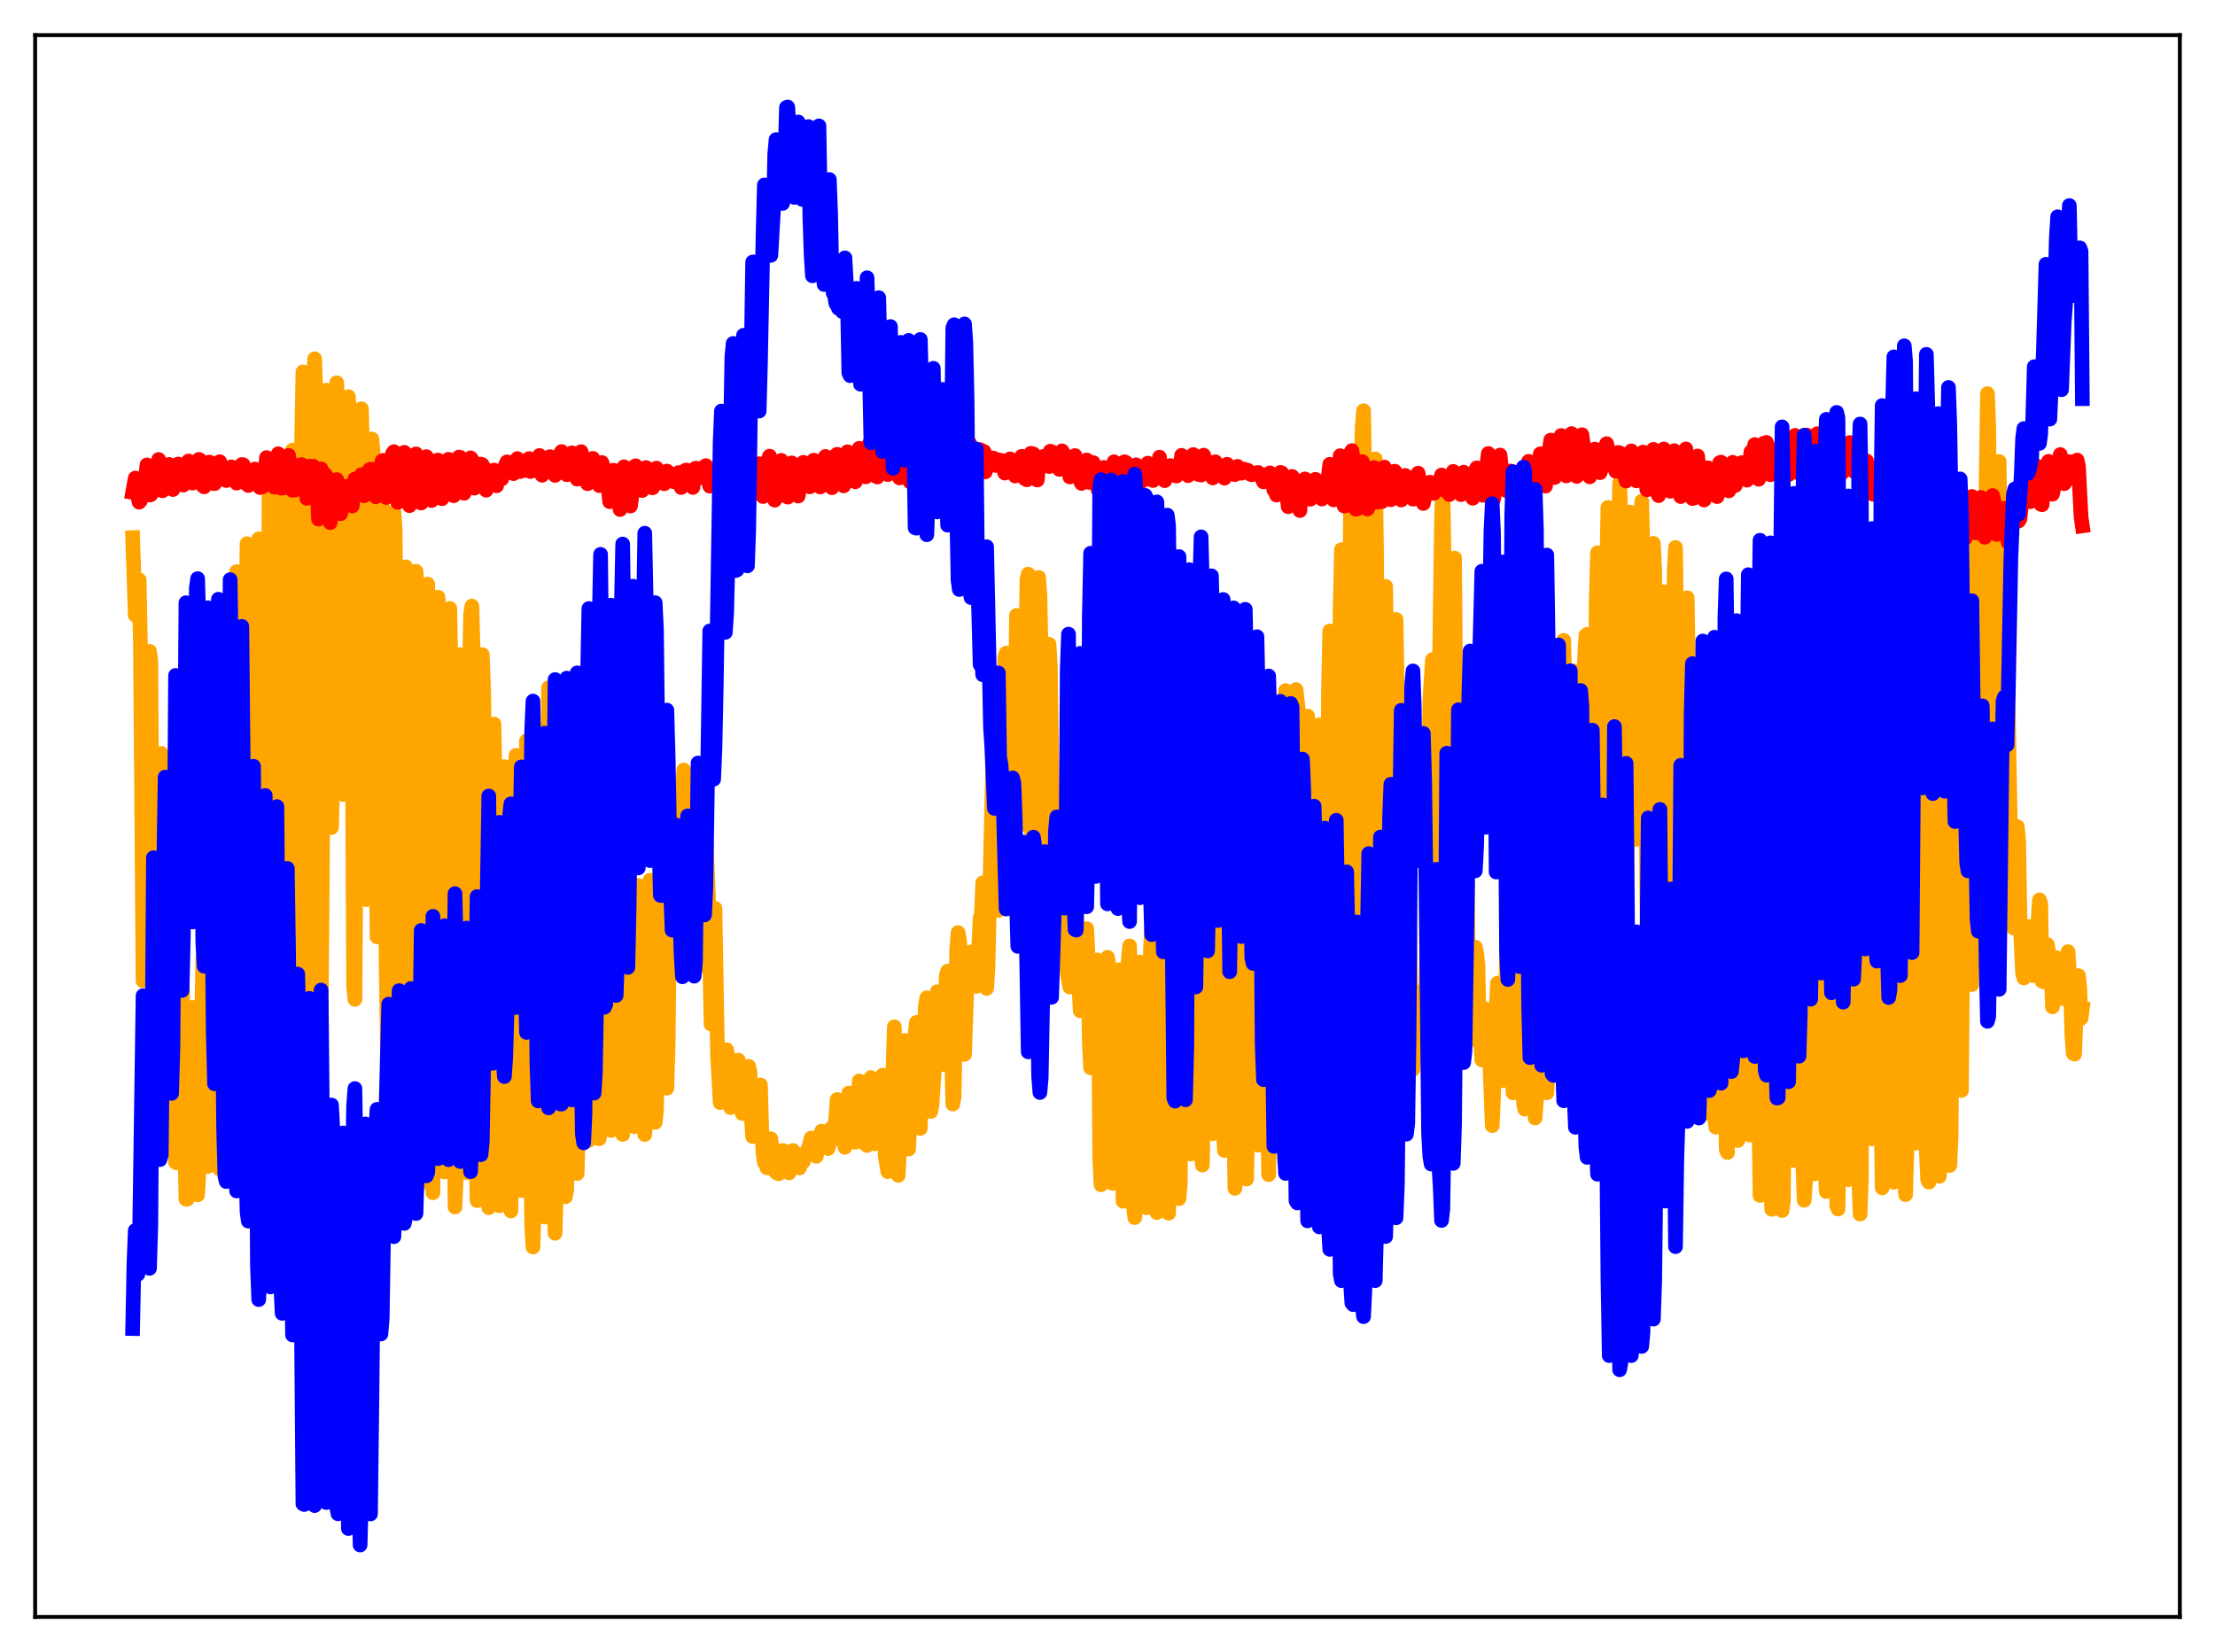 <?xml version="1.0" encoding="utf-8" standalone="no"?>
<!DOCTYPE svg PUBLIC "-//W3C//DTD SVG 1.1//EN"
  "http://www.w3.org/Graphics/SVG/1.1/DTD/svg11.dtd">
<svg xmlns:xlink="http://www.w3.org/1999/xlink" width="453.6pt" height="338.4pt" viewBox="0 0 453.6 338.4" xmlns="http://www.w3.org/2000/svg" version="1.1">
 <defs>
  <style type="text/css">*{stroke-linejoin: round; stroke-linecap: butt}</style>
 </defs>
 <g id="figure_1">
  <g id="patch_1">
   <path d="M 0 338.4 
L 453.6 338.4 
L 453.6 0 
L 0 0 
z
" style="fill: #ffffff"/>
  </g>
  <g id="axes_1">
   <g id="patch_2">
    <path d="M 7.2 331.2 
L 446.4 331.2 
L 446.4 7.2 
L 7.2 7.2 
z
" style="fill: #ffffff"/>
   </g>
   <g id="matplotlib.axis_1"/>
   <g id="matplotlib.axis_2"/>
   <g id="line2d_1">
    <path d="M 27.164 110.129 
L 27.696 126.004 
L 27.962 124.02 
L 28.495 118.779 
L 28.761 132.207 
L 29.293 200.897 
L 29.559 197.624 
L 30.092 155.092 
L 30.624 133.416 
L 30.89 135.411 
L 31.423 222.299 
L 31.689 222.921 
L 31.955 210.854 
L 32.753 158.6 
L 33.02 154.316 
L 33.286 178.904 
L 33.552 216.285 
L 33.818 230.864 
L 34.084 224.928 
L 34.883 170.419 
L 35.149 172.406 
L 35.415 183.726 
L 35.681 223.509 
L 35.948 238.071 
L 36.214 238.224 
L 36.48 227.187 
L 37.012 194.205 
L 37.279 198.812 
L 37.545 211.106 
L 37.811 233.17 
L 38.077 245.616 
L 38.343 245.638 
L 38.609 238.758 
L 39.142 207.597 
L 39.408 206.356 
L 40.207 242.598 
L 40.473 244.74 
L 40.739 239.916 
L 41.537 196.033 
L 41.804 202.885 
L 42.336 234.847 
L 42.602 238.931 
L 42.868 235.846 
L 43.135 220.24 
L 43.667 174.317 
L 43.933 169.092 
L 44.199 188.465 
L 44.465 223.219 
L 44.732 237.907 
L 44.998 239.45 
L 45.264 227.305 
L 46.063 124.656 
L 46.329 140.95 
L 46.595 196.751 
L 46.861 228.261 
L 47.393 240.178 
L 47.66 208.551 
L 48.192 118.852 
L 48.458 117.078 
L 48.724 148.918 
L 48.991 197.284 
L 49.523 231.503 
L 49.789 233.487 
L 50.321 136.036 
L 50.588 111.364 
L 50.854 117.995 
L 51.652 208.217 
L 51.919 219.432 
L 52.185 204.953 
L 52.717 119.728 
L 52.983 110.367 
L 53.249 122.77 
L 53.516 142.864 
L 54.048 212.068 
L 54.314 212.372 
L 54.58 188.001 
L 55.113 100.468 
L 55.379 102.336 
L 55.645 109.613 
L 55.911 127.84 
L 56.444 212.018 
L 56.71 207.868 
L 56.976 173.878 
L 57.242 123.289 
L 57.508 101.867 
L 57.775 101.887 
L 58.041 107.826 
L 58.307 130.348 
L 58.573 187.349 
L 58.839 205.589 
L 59.105 193.98 
L 59.638 101.908 
L 59.904 92.202 
L 60.17 94.03 
L 60.436 106.027 
L 60.703 139.936 
L 60.969 189.201 
L 61.235 202.167 
L 61.767 90.37 
L 62.033 76.167 
L 62.3 81.969 
L 62.566 93.741 
L 62.832 116.992 
L 63.098 182.874 
L 63.364 207.667 
L 63.631 194.465 
L 63.897 117.858 
L 64.163 81.121 
L 64.429 73.494 
L 64.961 88.912 
L 65.228 118.31 
L 65.494 201.188 
L 65.76 207.904 
L 66.026 177.706 
L 66.292 112.083 
L 66.559 85.076 
L 66.825 79.921 
L 67.091 84.28 
L 67.357 94.122 
L 67.623 121.454 
L 67.889 169.509 
L 68.156 160.203 
L 68.688 85.869 
L 68.954 78.398 
L 69.22 84.09 
L 69.487 92.731 
L 69.753 110.996 
L 70.019 147.676 
L 70.285 162.748 
L 70.551 150.363 
L 71.084 92.905 
L 71.35 81.26 
L 71.616 85.463 
L 71.882 97.512 
L 72.415 202.186 
L 72.681 204.701 
L 73.213 133.395 
L 73.745 89.417 
L 74.012 83.724 
L 74.278 92.431 
L 74.81 175.608 
L 75.076 184.283 
L 75.609 125.429 
L 75.875 100.093 
L 76.141 89.916 
L 76.407 92.552 
L 77.206 191.891 
L 77.472 177.92 
L 78.271 104.759 
L 78.537 104.224 
L 78.803 139.204 
L 79.069 196.74 
L 79.335 215.445 
L 79.601 219.246 
L 79.868 203.007 
L 80.4 114.669 
L 80.666 104.872 
L 80.932 108.648 
L 81.199 150.04 
L 81.465 210.033 
L 81.731 226.814 
L 81.997 219.859 
L 82.529 136.788 
L 82.796 116.98 
L 83.062 116.099 
L 83.328 136.461 
L 83.594 202.262 
L 83.86 222.552 
L 84.127 226.381 
L 84.393 204.318 
L 84.925 125.39 
L 85.191 117.012 
L 85.457 120.256 
L 85.724 148.274 
L 85.99 214.379 
L 86.256 242.275 
L 86.522 238.105 
L 87.055 139.96 
L 87.321 123.183 
L 87.587 119.652 
L 87.853 136.056 
L 88.385 225.584 
L 88.652 244.322 
L 88.918 227.2 
L 89.184 154.748 
L 89.45 128.827 
L 89.716 122.337 
L 89.983 129.477 
L 90.249 146.558 
L 90.515 208.614 
L 90.781 237.107 
L 91.047 240.054 
L 91.58 137.214 
L 91.846 125.726 
L 92.112 124.625 
L 92.378 139.599 
L 93.177 247.235 
L 93.443 240.752 
L 93.709 162.274 
L 93.975 137.19 
L 94.241 134.079 
L 94.774 152.806 
L 95.04 212.761 
L 95.306 233.263 
L 95.572 240.215 
L 96.105 139.757 
L 96.371 125.787 
L 96.637 124.142 
L 96.903 133.761 
L 97.169 169.079 
L 97.436 231.749 
L 97.702 245.931 
L 97.968 240.52 
L 98.234 169.785 
L 98.5 143.533 
L 98.767 134.09 
L 99.033 141.182 
L 99.299 157.777 
L 99.565 218.568 
L 99.831 244.032 
L 100.097 247.373 
L 100.364 227.359 
L 100.63 165.699 
L 100.896 153.281 
L 101.162 148.316 
L 101.428 162.153 
L 101.961 236.663 
L 102.227 246.985 
L 102.493 242.33 
L 103.025 162.198 
L 103.292 157.038 
L 103.558 161.949 
L 103.824 177.829 
L 104.09 226.639 
L 104.356 245.52 
L 104.623 248.047 
L 104.889 232.93 
L 105.155 184.517 
L 105.421 158.079 
L 105.687 154.717 
L 105.953 168.559 
L 106.486 236.478 
L 106.752 243.877 
L 107.018 242.774 
L 107.817 151.758 
L 108.083 155.695 
L 108.349 173.699 
L 108.615 232.037 
L 108.881 250.831 
L 109.148 255.425 
L 109.414 245.894 
L 109.946 154.76 
L 110.212 149.518 
L 110.479 156.412 
L 110.745 176.311 
L 111.011 237.638 
L 111.277 248.578 
L 111.543 249.291 
L 111.809 217.16 
L 112.076 162.664 
L 112.342 140.864 
L 112.608 145.657 
L 112.874 154.245 
L 113.407 247.046 
L 113.673 252.616 
L 113.939 242.807 
L 114.471 160.751 
L 114.737 147.467 
L 115.004 144.678 
L 115.27 146.151 
L 115.802 245.134 
L 116.068 243.676 
L 116.335 222.122 
L 116.601 177.287 
L 116.867 155.587 
L 117.133 148.84 
L 117.399 145.648 
L 117.665 157.985 
L 117.932 231.145 
L 118.198 240.375 
L 118.464 229.983 
L 119.263 144.653 
L 119.795 138.76 
L 120.327 231.827 
L 120.593 233.599 
L 120.86 228.094 
L 121.392 147.725 
L 121.658 139.626 
L 121.924 139.951 
L 122.191 157.675 
L 122.457 225.247 
L 122.723 233.252 
L 122.989 231.476 
L 123.255 221.989 
L 123.521 177.594 
L 123.788 154.36 
L 124.054 152.686 
L 124.32 161.209 
L 124.586 188.799 
L 124.852 228.499 
L 125.119 231.559 
L 125.385 228.507 
L 126.183 157.243 
L 126.716 182.29 
L 126.982 226.322 
L 127.248 231.127 
L 127.514 232.367 
L 127.78 226.277 
L 128.047 183.025 
L 128.313 168.948 
L 128.579 166.51 
L 128.845 176.576 
L 129.111 192.875 
L 129.377 225.81 
L 129.644 230.427 
L 129.91 230.8 
L 130.176 215.359 
L 130.442 186.638 
L 130.708 181.382 
L 130.975 182.938 
L 131.241 189.921 
L 131.507 225.232 
L 132.039 232.39 
L 132.305 227.406 
L 132.838 186.585 
L 133.104 180.297 
L 133.37 182.262 
L 133.636 190.375 
L 133.903 224.063 
L 134.169 229.903 
L 134.435 227.509 
L 135.233 179.547 
L 135.5 176.251 
L 135.766 177.065 
L 136.032 187.046 
L 136.298 217.541 
L 136.564 222.898 
L 136.831 213.647 
L 137.097 189.566 
L 137.629 172.121 
L 137.895 169.761 
L 138.161 170.401 
L 138.694 187.705 
L 138.96 187.752 
L 139.226 182.678 
L 139.759 162.087 
L 140.025 157.723 
L 140.557 169.922 
L 140.823 180.277 
L 141.089 184.583 
L 141.356 183.503 
L 142.154 159.615 
L 142.687 169.02 
L 142.953 180.255 
L 143.219 197.979 
L 143.485 195.599 
L 144.017 175.136 
L 144.284 170.644 
L 144.55 171.258 
L 145.082 183.369 
L 145.615 209.765 
L 145.881 209.596 
L 146.147 192.38 
L 146.413 186.035 
L 146.945 216.245 
L 147.478 225.845 
L 148.01 220.886 
L 148.276 216.111 
L 148.543 216.914 
L 148.809 215.03 
L 149.075 216.633 
L 149.607 226.872 
L 150.14 225.616 
L 150.406 222.894 
L 150.672 222.909 
L 151.204 217.148 
L 151.737 226.412 
L 152.003 228.093 
L 152.269 225.105 
L 153.068 221.772 
L 153.334 218.436 
L 153.6 219.811 
L 153.866 228.838 
L 154.132 232.8 
L 154.399 232.596 
L 155.197 226.018 
L 155.463 222.894 
L 155.729 222.228 
L 155.996 231.5 
L 156.262 236.075 
L 156.528 238.113 
L 156.794 238.379 
L 157.06 239.203 
L 157.327 239.217 
L 157.593 237.207 
L 157.859 233.255 
L 158.391 238.541 
L 158.924 240.16 
L 159.19 240.091 
L 159.456 240.437 
L 159.722 238.919 
L 159.988 235.897 
L 160.255 235.643 
L 160.521 237.213 
L 161.585 240.252 
L 162.118 235.751 
L 162.384 235.658 
L 162.916 236.447 
L 163.183 236.609 
L 163.449 237.345 
L 163.715 239.238 
L 163.981 238.366 
L 164.247 237.961 
L 164.513 237.952 
L 165.046 236.5 
L 165.312 235.596 
L 165.578 235.24 
L 166.111 233.112 
L 166.377 235.237 
L 167.175 236.86 
L 167.441 234.83 
L 167.708 235.054 
L 167.974 234.406 
L 168.24 231.695 
L 168.506 232.75 
L 168.772 232.693 
L 169.039 231.807 
L 169.305 232.13 
L 169.571 235.266 
L 169.837 234.292 
L 170.103 233.978 
L 170.369 230.951 
L 170.636 230.998 
L 170.902 232.45 
L 171.434 225.216 
L 171.967 231.893 
L 172.233 232.622 
L 172.499 231.617 
L 172.765 231.067 
L 173.031 235.005 
L 173.297 231.666 
L 173.564 226.582 
L 173.83 223.894 
L 174.096 232.824 
L 174.362 231.985 
L 174.628 232.814 
L 174.895 230.501 
L 175.161 233.969 
L 175.427 232.635 
L 175.959 221.409 
L 176.225 225.43 
L 176.492 232.032 
L 176.758 234.02 
L 177.024 232.291 
L 177.29 233.185 
L 177.556 234.636 
L 178.089 221.507 
L 178.355 220.723 
L 178.887 234.054 
L 179.153 234.285 
L 179.42 234.072 
L 179.686 232.761 
L 180.218 223.292 
L 180.484 223.558 
L 180.751 220.245 
L 181.283 236.755 
L 181.815 239.986 
L 182.348 228.281 
L 182.614 226.922 
L 183.146 210.322 
L 183.679 236.519 
L 183.945 240.735 
L 184.477 230.055 
L 184.743 227.775 
L 185.009 221.779 
L 185.276 213.122 
L 185.542 217.466 
L 185.808 231.52 
L 186.074 235.368 
L 186.607 224.271 
L 186.873 224.689 
L 187.405 212.059 
L 187.671 209.429 
L 188.204 229.447 
L 188.47 231.139 
L 188.736 220.918 
L 189.535 205.777 
L 189.801 204.38 
L 190.333 217.882 
L 190.599 227.677 
L 190.865 226.3 
L 191.398 218.112 
L 191.664 208.014 
L 191.93 203.131 
L 192.196 204.618 
L 192.995 218.049 
L 193.793 199.83 
L 194.06 198.917 
L 194.326 200.8 
L 194.592 210.109 
L 194.858 214.978 
L 195.124 226.151 
L 195.391 224.638 
L 195.923 194.493 
L 196.189 191.028 
L 196.455 192.334 
L 196.721 195.362 
L 196.988 200.51 
L 197.52 215.983 
L 198.052 200.883 
L 198.319 196.48 
L 198.585 195.93 
L 198.851 194.979 
L 199.117 198.462 
L 199.383 198.64 
L 199.649 201.047 
L 199.916 202.048 
L 200.182 199.04 
L 200.714 188.045 
L 200.98 187.28 
L 201.247 180.838 
L 201.513 192.362 
L 201.779 198.993 
L 202.045 202.461 
L 202.311 198.446 
L 203.376 153.316 
L 203.642 152.752 
L 203.908 163.529 
L 204.175 181.125 
L 204.441 186.493 
L 204.707 167.923 
L 205.239 154.42 
L 205.505 149.447 
L 205.772 134.628 
L 206.038 133.79 
L 206.57 155.268 
L 207.369 166.722 
L 207.635 161.47 
L 207.901 147.312 
L 208.167 126.051 
L 208.433 128.288 
L 208.966 156.753 
L 209.232 164.409 
L 209.498 168.819 
L 209.764 159.933 
L 210.297 118.757 
L 210.563 117.6 
L 210.829 129.441 
L 211.095 158.728 
L 211.361 174.518 
L 211.628 181.971 
L 211.894 175.206 
L 212.16 153.846 
L 212.426 123.077 
L 212.692 118.269 
L 212.959 121.823 
L 213.225 134.596 
L 213.757 174.522 
L 214.023 181.883 
L 214.289 176.448 
L 214.822 131.962 
L 215.088 136.267 
L 215.62 171.226 
L 216.153 194.329 
L 216.685 187.359 
L 217.217 165.496 
L 217.484 177.187 
L 218.016 184.707 
L 218.548 199.294 
L 219.081 202.182 
L 219.347 189.118 
L 219.613 185.415 
L 219.879 184.618 
L 220.145 182.291 
L 220.412 182.466 
L 220.678 196.634 
L 221.21 207.048 
L 221.476 204.291 
L 221.743 195.717 
L 222.009 194.735 
L 222.275 190.273 
L 222.541 190.215 
L 222.807 195.663 
L 223.073 213.47 
L 223.34 218.72 
L 223.606 215.028 
L 224.138 202.508 
L 224.404 198.058 
L 224.671 196.625 
L 224.937 200.935 
L 225.203 236.994 
L 225.469 242.677 
L 225.735 242.067 
L 226.001 235.764 
L 226.268 210.665 
L 226.534 205.583 
L 226.8 196.093 
L 227.066 197.573 
L 227.332 207.595 
L 227.599 241.657 
L 227.865 242.407 
L 228.131 240.701 
L 228.663 203.595 
L 228.929 198.742 
L 229.196 198.628 
L 229.462 203.57 
L 229.728 235.953 
L 229.994 246.052 
L 230.26 244.607 
L 230.527 239.906 
L 230.793 207.798 
L 231.059 196.734 
L 231.325 193.759 
L 231.857 211.477 
L 232.124 247.184 
L 232.39 249.403 
L 232.656 246.815 
L 233.455 197.061 
L 233.721 197.747 
L 233.987 202.98 
L 234.253 220.452 
L 234.519 247.278 
L 234.785 247.376 
L 235.052 243.127 
L 235.318 206.513 
L 235.584 194.969 
L 235.85 189.291 
L 236.116 193.342 
L 236.383 200.535 
L 236.915 248.368 
L 237.181 246.749 
L 237.98 183.75 
L 238.246 178.81 
L 238.512 187.057 
L 238.778 204.977 
L 239.044 244.464 
L 239.311 248.508 
L 239.577 235.703 
L 240.109 174.21 
L 240.375 152.196 
L 240.641 156.47 
L 240.908 174.741 
L 241.44 245.51 
L 241.706 242.4 
L 242.505 149.721 
L 242.771 146.229 
L 243.037 157.614 
L 243.303 182.272 
L 243.569 222.843 
L 243.836 236.393 
L 244.102 225.395 
L 244.634 173.714 
L 244.9 167.731 
L 245.433 189.66 
L 245.965 235.577 
L 246.231 238.647 
L 246.497 223.883 
L 246.764 196.337 
L 247.03 180.434 
L 247.296 178.95 
L 247.828 194.873 
L 248.095 223.991 
L 248.361 232.231 
L 248.627 229.852 
L 248.893 219.033 
L 249.159 194.123 
L 249.425 182.718 
L 249.958 196.005 
L 250.224 218.56 
L 250.49 231.079 
L 250.756 235.669 
L 251.023 226.973 
L 251.555 190.849 
L 251.821 182.258 
L 252.087 191.759 
L 252.353 205.871 
L 252.886 243.418 
L 253.152 241.232 
L 253.951 192.154 
L 254.217 188.657 
L 254.483 196.101 
L 255.015 230.375 
L 255.281 241.521 
L 256.346 186.427 
L 256.612 186.305 
L 256.879 200.133 
L 257.145 222.491 
L 257.411 234.294 
L 257.677 234.568 
L 257.943 221.139 
L 258.476 171.089 
L 258.742 161.837 
L 259.008 170.819 
L 259.54 224.568 
L 259.807 240.61 
L 260.073 228.358 
L 260.339 210.916 
L 260.871 148.892 
L 261.137 149.77 
L 261.404 155.62 
L 261.67 202.951 
L 261.936 225.191 
L 262.202 231.671 
L 262.468 223.232 
L 263.001 145.634 
L 263.267 141.451 
L 263.533 145.172 
L 263.799 157.128 
L 264.065 214.729 
L 264.332 234.922 
L 264.598 229.792 
L 264.864 215.025 
L 265.13 167.427 
L 265.396 141.242 
L 265.929 145.84 
L 266.461 217.661 
L 266.727 229.159 
L 266.993 223.534 
L 267.26 206.09 
L 267.526 160.323 
L 267.792 146.689 
L 268.058 153.29 
L 268.324 163.79 
L 268.591 211.843 
L 268.857 221.912 
L 269.123 225.217 
L 269.389 215.01 
L 269.921 151.357 
L 270.188 148.461 
L 270.454 157.34 
L 270.986 214.724 
L 271.252 218.118 
L 271.519 212.536 
L 271.785 192.712 
L 272.051 141.724 
L 272.317 129.242 
L 272.583 135.177 
L 272.849 162.946 
L 273.116 209.304 
L 273.382 215.484 
L 273.648 212.482 
L 273.914 203.504 
L 274.447 124.392 
L 274.713 112.588 
L 274.979 116.144 
L 275.511 205.91 
L 275.777 207.126 
L 276.044 199.502 
L 276.31 135.631 
L 276.576 102.24 
L 276.842 93.207 
L 277.108 93.179 
L 277.375 108.283 
L 277.641 184.429 
L 277.907 205.461 
L 278.173 203.133 
L 278.439 172.901 
L 278.705 95.88 
L 278.972 87.236 
L 279.238 84.126 
L 279.504 99.384 
L 280.036 204.702 
L 280.303 213.974 
L 280.569 207.458 
L 281.101 97.903 
L 281.367 100.318 
L 281.633 94.008 
L 281.9 113.42 
L 282.166 172.805 
L 282.432 205.825 
L 282.698 212.181 
L 282.964 204.174 
L 283.231 148.192 
L 283.497 121.61 
L 283.763 120.107 
L 284.029 137.677 
L 284.295 184.018 
L 284.561 208.157 
L 284.828 215.387 
L 285.094 211.677 
L 285.36 189.512 
L 285.626 144.171 
L 285.892 126.877 
L 286.159 143.122 
L 286.691 208.406 
L 286.957 219.692 
L 287.223 218.415 
L 287.489 210.083 
L 288.022 163.82 
L 288.288 168.532 
L 289.087 214.688 
L 289.353 219.032 
L 289.885 209.575 
L 290.151 208.371 
L 290.417 204.25 
L 290.684 203.238 
L 291.216 210.397 
L 291.482 213.483 
L 291.748 210.477 
L 292.015 203.2 
L 292.281 189.937 
L 292.813 143.164 
L 293.345 135.124 
L 293.878 203.046 
L 294.144 202.886 
L 294.41 191.738 
L 294.676 143.671 
L 295.209 106.112 
L 295.475 99.056 
L 295.741 115.199 
L 296.007 183.616 
L 296.273 205.333 
L 296.54 206.996 
L 296.806 201.462 
L 297.338 147.739 
L 297.871 114.304 
L 298.669 209.655 
L 298.935 211.863 
L 299.201 203.24 
L 299.734 173.185 
L 300 180.736 
L 300.266 165.775 
L 300.532 182.377 
L 300.799 207.999 
L 301.065 212.611 
L 301.331 212.921 
L 301.597 207.112 
L 301.863 198.026 
L 302.129 193.996 
L 302.396 195.161 
L 302.662 197.803 
L 302.928 212.906 
L 303.194 212.867 
L 303.46 217.112 
L 303.993 212 
L 304.259 206.671 
L 304.525 207.925 
L 304.791 210.067 
L 305.59 230.564 
L 305.856 224.613 
L 306.388 207.365 
L 306.655 201.382 
L 306.921 203.163 
L 307.453 217.568 
L 307.719 221.35 
L 307.985 219.911 
L 308.252 210.069 
L 308.784 179.034 
L 309.05 186.218 
L 309.583 218.252 
L 309.849 223.864 
L 310.115 222.096 
L 310.381 211.992 
L 310.913 167.62 
L 311.18 167.247 
L 311.978 225.822 
L 312.244 227.179 
L 312.511 217.867 
L 312.777 196.878 
L 313.043 161.05 
L 313.309 140.729 
L 313.575 154.06 
L 314.108 218.948 
L 314.374 228.998 
L 314.64 225.208 
L 314.906 210.491 
L 315.439 139.419 
L 315.705 133.179 
L 315.971 148.374 
L 316.237 194.494 
L 316.503 214.965 
L 316.769 223.858 
L 317.036 219.121 
L 317.302 200.278 
L 317.834 134.114 
L 318.1 140.174 
L 318.367 149.64 
L 318.899 206.726 
L 319.165 218.18 
L 319.431 213.979 
L 319.697 182.377 
L 319.964 136.188 
L 320.23 131.155 
L 320.762 150.898 
L 321.295 209.096 
L 321.561 218.036 
L 321.827 207.523 
L 322.359 137.441 
L 322.625 141.579 
L 322.892 150.604 
L 323.158 166.065 
L 323.69 210.272 
L 323.956 213.881 
L 324.223 187.768 
L 324.489 135.103 
L 324.755 130.142 
L 325.021 129.937 
L 325.287 138.39 
L 325.553 161.089 
L 325.82 194.619 
L 326.086 209.167 
L 326.352 200.899 
L 326.884 122.948 
L 327.151 113.226 
L 327.417 120.941 
L 327.949 175.545 
L 328.215 204.596 
L 328.481 197.795 
L 329.014 117.529 
L 329.28 103.934 
L 329.546 107.115 
L 329.812 115.787 
L 330.079 145.134 
L 330.345 188.53 
L 330.611 212.368 
L 330.877 202.37 
L 331.409 110.524 
L 331.676 98.952 
L 332.208 113.951 
L 333.007 200.414 
L 333.273 171.332 
L 333.539 121.264 
L 333.805 104.89 
L 334.071 106.178 
L 334.337 112.017 
L 334.87 153.138 
L 335.136 171.937 
L 335.402 159.205 
L 335.935 109.115 
L 336.201 102.656 
L 336.467 113.665 
L 336.999 153.057 
L 337.265 185.984 
L 337.532 195.586 
L 337.798 177.491 
L 338.064 136.738 
L 338.33 114.69 
L 338.596 111.302 
L 338.863 116.883 
L 339.129 139.97 
L 339.395 151.771 
L 339.661 191.841 
L 339.927 194.577 
L 340.193 174.578 
L 340.46 138.039 
L 340.726 121.217 
L 340.992 121.684 
L 341.524 144.306 
L 341.791 151.309 
L 342.057 174.358 
L 342.323 179.815 
L 342.855 117.047 
L 343.121 112.14 
L 343.654 150.157 
L 343.92 169.243 
L 344.186 197.451 
L 344.452 200.56 
L 344.719 194.403 
L 345.251 125.788 
L 345.517 122.447 
L 346.049 154.742 
L 346.316 202.253 
L 346.582 227.255 
L 346.848 228.726 
L 347.114 205.796 
L 347.38 155.4 
L 347.647 138.435 
L 347.913 143.524 
L 348.179 151.059 
L 348.445 176.215 
L 348.711 217.564 
L 348.977 228.106 
L 349.244 219.862 
L 349.776 145.216 
L 350.042 141.926 
L 350.575 158.477 
L 351.107 228.916 
L 351.373 230.876 
L 351.639 214.576 
L 351.905 167.37 
L 352.172 146.973 
L 352.438 154.921 
L 352.704 157.92 
L 352.97 173.168 
L 353.236 214.138 
L 353.503 235.461 
L 353.769 236.081 
L 354.035 210.785 
L 354.301 163.28 
L 354.567 150.464 
L 354.833 157.475 
L 355.1 159.737 
L 355.366 184.629 
L 355.632 223.363 
L 355.898 233.61 
L 356.164 229.204 
L 356.697 158.485 
L 356.963 157.24 
L 357.229 157.822 
L 357.495 168.754 
L 358.028 228.658 
L 358.294 232.504 
L 358.56 210.252 
L 358.826 159.849 
L 359.092 149.17 
L 359.359 154 
L 359.625 154.818 
L 359.891 173.173 
L 360.157 224.227 
L 360.423 244.865 
L 360.689 236.879 
L 361.222 152.384 
L 361.488 145.829 
L 361.754 151.939 
L 362.02 154.832 
L 362.553 240.763 
L 362.819 247.714 
L 363.085 224.953 
L 363.351 167.114 
L 363.617 144.428 
L 363.884 144.152 
L 364.15 148.169 
L 364.416 166.685 
L 364.682 231.13 
L 364.948 247.955 
L 365.215 245.953 
L 366.013 153.326 
L 366.279 154.532 
L 366.545 156.978 
L 367.078 233.528 
L 367.344 237.709 
L 367.61 226.088 
L 367.876 190.401 
L 368.143 170.815 
L 368.409 163.241 
L 368.675 174.229 
L 368.941 193.909 
L 369.207 238.688 
L 369.473 245.86 
L 369.74 242.13 
L 370.272 190.436 
L 370.538 178.693 
L 370.804 177.438 
L 371.071 183.429 
L 371.337 219.469 
L 371.603 240.437 
L 371.869 238.049 
L 372.135 226.371 
L 372.401 195.425 
L 372.668 182.034 
L 372.934 177.365 
L 373.2 188.121 
L 373.466 206.347 
L 373.732 239.617 
L 373.999 244.081 
L 374.265 234.258 
L 374.531 195.211 
L 374.797 174.646 
L 375.063 164.509 
L 375.329 173.044 
L 375.596 188.639 
L 376.128 246.93 
L 376.394 247.644 
L 376.66 233.67 
L 376.927 183.799 
L 377.193 161.668 
L 377.459 156.495 
L 377.991 178.065 
L 378.257 220.019 
L 378.524 241.632 
L 378.79 239.039 
L 379.056 188.897 
L 379.588 145.499 
L 380.387 184.793 
L 380.653 241.327 
L 380.919 248.688 
L 381.185 241.225 
L 381.452 184.306 
L 381.718 167.676 
L 381.984 163.29 
L 382.25 164.857 
L 382.516 161.698 
L 383.315 233.278 
L 383.847 160.22 
L 384.113 152.683 
L 384.38 153.231 
L 384.646 151.465 
L 384.912 166.422 
L 385.178 224.888 
L 385.444 243.324 
L 385.711 238.609 
L 386.243 166.6 
L 386.509 149.474 
L 386.775 147.986 
L 387.041 144.847 
L 387.308 172.662 
L 387.574 234.52 
L 387.84 242.166 
L 388.106 238.877 
L 388.905 155.455 
L 389.171 154.45 
L 389.437 162.408 
L 389.969 239.913 
L 390.236 244.7 
L 390.502 235.602 
L 391.034 165.005 
L 391.3 158.125 
L 391.567 156.753 
L 391.833 170.877 
L 392.099 210.988 
L 392.365 234.161 
L 392.631 230.349 
L 392.897 211.612 
L 393.164 177.772 
L 393.43 160.416 
L 393.696 159.901 
L 393.962 158.297 
L 394.228 210.046 
L 394.495 236.142 
L 394.761 241.678 
L 395.027 242.155 
L 395.293 213.867 
L 395.559 170.737 
L 395.825 153.191 
L 396.092 149.045 
L 396.358 157.875 
L 396.624 221.476 
L 396.89 237.352 
L 397.156 240.955 
L 397.423 232.306 
L 397.955 152.511 
L 398.221 145.692 
L 398.487 151.147 
L 398.753 209.39 
L 399.02 236.071 
L 399.286 238.709 
L 399.552 232.877 
L 400.351 131.584 
L 400.617 137.832 
L 400.883 157.643 
L 401.149 205.091 
L 401.415 222.883 
L 401.681 223.36 
L 402.48 130.369 
L 402.746 124.335 
L 403.012 136.253 
L 403.545 198.059 
L 403.811 201.693 
L 404.609 118.533 
L 404.876 104.06 
L 405.142 120.169 
L 405.674 176.533 
L 405.94 178.626 
L 406.739 98.074 
L 407.005 80.634 
L 407.271 87.707 
L 407.804 156.922 
L 408.07 179.143 
L 409.135 98.149 
L 409.401 94.526 
L 409.933 136.211 
L 410.199 152.547 
L 410.465 150.637 
L 410.732 136.542 
L 410.998 129.642 
L 411.53 160.677 
L 412.063 188.115 
L 412.329 190.084 
L 412.595 188.141 
L 413.127 169.337 
L 413.393 172.321 
L 413.66 187.83 
L 414.192 199.379 
L 414.458 200.33 
L 414.991 197.696 
L 415.523 189.785 
L 415.789 198.986 
L 416.055 196.608 
L 416.321 199.84 
L 416.588 199.447 
L 417.12 190.204 
L 417.386 188.349 
L 417.652 184.329 
L 417.919 185.13 
L 418.185 200.968 
L 418.451 201.087 
L 418.983 196.859 
L 419.249 193.478 
L 419.516 194.829 
L 419.782 197.378 
L 420.048 198.422 
L 420.314 206.236 
L 420.58 204.625 
L 420.847 201.679 
L 421.113 196.176 
L 421.379 196.285 
L 421.645 196.808 
L 422.177 202.233 
L 422.444 204.532 
L 422.71 204.578 
L 422.976 197.701 
L 423.508 194.93 
L 424.041 203.876 
L 424.307 212.34 
L 424.573 215.797 
L 424.839 215.929 
L 425.372 202.676 
L 425.638 199.851 
L 425.904 202.429 
L 426.17 208.581 
L 426.436 206.546 
L 426.436 206.546 
" clip-path="url(#pc6539cd4e3)" style="fill: none; stroke: #ffa500; stroke-width: 3; stroke-linecap: square"/>
   </g>
   <g id="line2d_2">
    <path d="M 27.164 100.859 
L 27.696 97.925 
L 27.962 98.003 
L 28.228 101.708 
L 28.495 102.862 
L 28.761 102.572 
L 29.293 99.016 
L 29.559 98.857 
L 29.825 97.732 
L 30.092 95.226 
L 30.624 101.411 
L 30.89 101.337 
L 31.156 100.959 
L 31.423 98.524 
L 31.689 98.075 
L 31.955 97.976 
L 32.487 94.119 
L 32.753 98.073 
L 33.02 100.193 
L 33.286 100.535 
L 33.818 97.184 
L 34.084 96.678 
L 34.351 96.621 
L 34.617 95.129 
L 34.883 95.845 
L 35.149 98.653 
L 35.415 100.275 
L 35.681 98.833 
L 35.948 96.061 
L 36.214 95.174 
L 36.48 95.05 
L 37.545 99.363 
L 37.811 98.043 
L 38.077 95.627 
L 38.343 96.523 
L 38.609 94.425 
L 38.876 95.657 
L 39.142 98.369 
L 39.408 98.957 
L 39.674 98.806 
L 39.94 97.65 
L 40.207 95.311 
L 40.473 94.848 
L 40.739 94.105 
L 41.005 94.286 
L 41.271 97.772 
L 41.537 99.523 
L 41.804 99.722 
L 42.07 99.063 
L 42.868 94.643 
L 43.135 95.565 
L 43.401 97.9 
L 43.667 99.043 
L 43.933 99.064 
L 44.199 98.522 
L 44.465 97.635 
L 44.732 95.588 
L 44.998 94.568 
L 45.264 95.187 
L 45.53 96.621 
L 45.796 96.792 
L 46.063 98.28 
L 46.329 98.427 
L 46.595 98.109 
L 46.861 96.983 
L 47.393 95.632 
L 47.66 97.533 
L 48.192 98.215 
L 48.458 98.962 
L 48.991 96.693 
L 49.257 96.13 
L 49.523 95.147 
L 49.789 95.186 
L 50.055 97.488 
L 50.321 98.109 
L 50.588 99.24 
L 50.854 99.447 
L 51.12 98.082 
L 51.386 98.679 
L 51.652 98.811 
L 51.919 96.926 
L 52.185 96.077 
L 52.451 96.308 
L 52.717 96.959 
L 52.983 99.077 
L 53.249 99.875 
L 53.516 98.877 
L 53.782 99.72 
L 54.048 98.989 
L 54.58 93.732 
L 54.847 94.912 
L 55.113 96.94 
L 55.379 98.005 
L 55.645 98.22 
L 55.911 98.686 
L 56.177 99.793 
L 56.71 95.241 
L 56.976 92.948 
L 57.508 99.988 
L 58.041 99.929 
L 58.573 98.871 
L 59.105 93.273 
L 59.372 95.423 
L 59.638 99.872 
L 59.904 100.429 
L 60.17 100.262 
L 60.436 100.363 
L 60.969 95.389 
L 61.235 95.401 
L 61.501 96.13 
L 61.767 95.157 
L 62.3 96.481 
L 62.566 98.311 
L 62.832 102.079 
L 63.364 95.48 
L 63.631 98.082 
L 64.163 95.492 
L 64.695 97.838 
L 64.961 99.841 
L 65.228 106.335 
L 65.494 96.431 
L 65.76 96.045 
L 66.026 99.383 
L 66.292 97.937 
L 66.559 97.147 
L 66.825 97.55 
L 67.091 99.497 
L 67.623 107.054 
L 67.889 101.823 
L 68.156 101.966 
L 68.688 98.592 
L 68.954 98.237 
L 69.22 98.833 
L 69.487 100.99 
L 69.753 105.234 
L 70.019 104.113 
L 70.285 102.073 
L 70.551 101.273 
L 70.817 99.993 
L 71.35 99.532 
L 71.616 99.958 
L 72.148 103.636 
L 72.415 99.563 
L 72.681 98.135 
L 72.947 100.193 
L 73.213 100.78 
L 73.745 99.704 
L 74.012 97.232 
L 74.544 101.545 
L 74.81 100.984 
L 75.343 96.96 
L 75.609 96.24 
L 75.875 96.111 
L 76.141 96.134 
L 76.407 97.33 
L 76.94 101.767 
L 77.206 100.815 
L 77.472 99.08 
L 77.738 96.512 
L 78.271 94.4 
L 78.537 94.29 
L 79.069 101.904 
L 79.335 101.646 
L 79.601 100.587 
L 79.868 100.07 
L 80.134 95.196 
L 80.4 92.852 
L 80.666 92.514 
L 80.932 93.501 
L 81.465 102.909 
L 81.731 102.221 
L 81.997 102.184 
L 82.796 92.652 
L 83.062 93.041 
L 83.328 96.449 
L 83.594 102.02 
L 83.86 103.574 
L 84.127 102.742 
L 84.393 101.229 
L 84.925 93.148 
L 85.191 92.973 
L 85.457 94.437 
L 85.724 99.772 
L 85.99 102.863 
L 86.256 103.036 
L 86.788 100.478 
L 87.055 95.715 
L 87.321 93.535 
L 87.587 94.177 
L 87.853 97.299 
L 88.119 101.836 
L 88.385 102.526 
L 88.918 100.478 
L 89.184 98.543 
L 89.45 94.303 
L 89.716 94.236 
L 89.983 95.776 
L 90.249 100.277 
L 90.515 102.156 
L 90.781 101.715 
L 91.047 100.249 
L 91.313 99.56 
L 91.58 95.544 
L 91.846 94.084 
L 92.112 95.021 
L 92.378 97.31 
L 92.644 101.31 
L 92.911 101.541 
L 93.443 99.249 
L 93.975 93.626 
L 94.241 93.683 
L 94.508 95.132 
L 95.04 101.039 
L 95.306 98.772 
L 95.839 98.366 
L 96.105 94.737 
L 96.371 93.782 
L 96.637 94.13 
L 96.903 95.474 
L 97.169 99.988 
L 97.702 97.301 
L 97.968 97.975 
L 98.234 96.873 
L 98.5 95.064 
L 98.767 95.196 
L 99.033 95.689 
L 99.565 100.405 
L 99.831 98.04 
L 100.097 96.72 
L 100.364 98.089 
L 100.63 97.422 
L 100.896 96.412 
L 101.162 96.287 
L 101.428 96.815 
L 101.695 99.505 
L 102.227 96.681 
L 102.493 97.064 
L 102.759 98.088 
L 103.292 95.789 
L 103.824 94.611 
L 104.09 96.547 
L 104.356 95.905 
L 104.623 95.77 
L 105.155 97.019 
L 105.421 96.499 
L 105.687 95.663 
L 105.953 93.934 
L 106.22 95.663 
L 106.486 96.596 
L 106.752 95.591 
L 107.018 95.369 
L 107.284 96.408 
L 107.551 96.284 
L 108.083 94.167 
L 108.349 93.928 
L 108.615 96.585 
L 108.881 94.877 
L 109.148 94.496 
L 109.414 95.783 
L 109.68 96.416 
L 110.212 94.298 
L 110.479 93.3 
L 110.745 94.604 
L 111.011 97.347 
L 111.277 96.598 
L 111.543 96.361 
L 111.809 95.211 
L 112.342 94.85 
L 112.608 93.537 
L 112.874 93.736 
L 113.14 96.703 
L 113.407 96.824 
L 113.673 97.375 
L 113.939 96.624 
L 114.205 93.734 
L 114.471 93.228 
L 114.737 93.156 
L 115.004 92.496 
L 115.27 92.832 
L 115.536 96.384 
L 116.068 97.236 
L 116.601 93.941 
L 117.133 92.757 
L 117.399 93.505 
L 118.198 98.141 
L 118.464 97.032 
L 118.73 94.03 
L 118.996 92.514 
L 119.795 95.92 
L 120.327 99.086 
L 120.593 98.781 
L 120.86 94.962 
L 121.126 94.833 
L 121.392 93.886 
L 121.924 96.602 
L 122.191 96.743 
L 122.457 97.663 
L 122.723 99.469 
L 122.989 96.012 
L 123.255 94.741 
L 123.788 96.637 
L 124.054 99.309 
L 124.32 99.676 
L 124.586 100.281 
L 124.852 102.76 
L 125.385 96.382 
L 125.651 96.317 
L 125.917 97.154 
L 126.183 100.005 
L 126.449 100.231 
L 126.716 99.83 
L 126.982 104.368 
L 127.248 102.055 
L 127.78 95.617 
L 128.047 96.321 
L 128.579 101.083 
L 128.845 100.24 
L 129.111 103.655 
L 129.377 101.668 
L 129.644 97.627 
L 129.91 95.563 
L 130.176 95.408 
L 130.442 96.237 
L 130.708 98.37 
L 130.975 97.791 
L 131.507 100.477 
L 131.773 98.699 
L 132.039 96.012 
L 132.305 95.768 
L 132.572 96.166 
L 132.838 97.758 
L 133.37 98.691 
L 133.636 99.931 
L 133.903 99.434 
L 134.435 95.889 
L 134.967 97.12 
L 135.233 98.461 
L 135.5 98.904 
L 135.766 98.869 
L 136.032 99.086 
L 136.298 98.29 
L 136.564 96.49 
L 137.363 97.14 
L 137.895 98.661 
L 138.161 97.781 
L 138.428 98.054 
L 138.694 97.66 
L 138.96 96.801 
L 139.226 97.332 
L 139.492 99.857 
L 139.759 98.879 
L 140.291 96.376 
L 140.557 96.273 
L 140.823 97.972 
L 141.089 97.541 
L 141.356 96.897 
L 141.622 99.431 
L 141.888 99.851 
L 142.154 97.327 
L 142.42 95.912 
L 142.687 95.93 
L 142.953 97.348 
L 143.219 97.88 
L 143.751 96.29 
L 144.017 96.098 
L 144.284 95.584 
L 144.55 95.376 
L 145.082 98.537 
L 145.348 99.588 
L 145.615 99.314 
L 145.881 97.289 
L 146.147 96.434 
L 146.413 96.001 
L 147.744 99.79 
L 148.543 94.961 
L 148.809 95.215 
L 149.341 98.422 
L 149.607 99.673 
L 149.873 100.169 
L 150.14 99.7 
L 150.406 97.179 
L 150.938 94.669 
L 151.471 98.216 
L 151.737 99.263 
L 152.269 100.203 
L 152.535 98.837 
L 153.068 94.878 
L 153.334 95.333 
L 153.866 99.497 
L 154.132 99.807 
L 154.399 99.454 
L 154.665 99.508 
L 155.463 95 
L 155.729 96.951 
L 155.996 100.017 
L 156.262 101.709 
L 156.528 100.847 
L 156.794 100.666 
L 157.06 97.962 
L 157.327 94.109 
L 157.593 93.437 
L 157.859 94.609 
L 158.391 101.871 
L 158.657 102.452 
L 159.19 100.999 
L 159.456 96.457 
L 159.722 94.525 
L 159.988 94.299 
L 160.255 95.364 
L 160.787 101.189 
L 161.053 101.651 
L 161.319 101.829 
L 161.852 95.395 
L 162.118 94.822 
L 162.384 95.113 
L 162.65 96.642 
L 163.183 101.299 
L 163.449 101.614 
L 163.715 100.345 
L 163.981 96.639 
L 164.247 95.009 
L 164.513 94.708 
L 165.046 96.525 
L 165.312 98.637 
L 165.844 99.717 
L 166.377 94.629 
L 166.643 94.262 
L 166.909 95.013 
L 167.175 96.218 
L 167.441 96.722 
L 167.974 99.753 
L 168.24 99.513 
L 168.506 95.317 
L 168.772 93.975 
L 169.039 93.5 
L 169.571 96.54 
L 169.837 98.461 
L 170.103 98.836 
L 170.369 99.899 
L 170.636 98.27 
L 170.902 94.444 
L 171.168 93.271 
L 171.434 93.055 
L 171.7 94.738 
L 171.967 97.351 
L 172.499 98.08 
L 172.765 99.524 
L 173.564 92.53 
L 173.83 92.846 
L 174.096 95.95 
L 174.362 96.363 
L 174.628 97.171 
L 174.895 98.568 
L 175.161 98.693 
L 175.693 93.117 
L 175.959 91.826 
L 176.492 94.964 
L 176.758 96.369 
L 177.29 97.675 
L 178.089 90.748 
L 178.355 90.7 
L 179.153 96.302 
L 179.42 97.588 
L 179.686 97.708 
L 180.484 89.509 
L 180.751 91.343 
L 181.017 91.451 
L 181.815 97.214 
L 182.081 95.687 
L 182.348 91.776 
L 182.614 90.716 
L 183.146 92.877 
L 183.412 92.579 
L 184.211 97.903 
L 184.743 90.976 
L 185.009 92.5 
L 185.276 92.845 
L 185.542 92.76 
L 185.808 93.132 
L 186.34 98.687 
L 186.607 96.951 
L 186.873 93.23 
L 187.937 92.651 
L 188.204 93.661 
L 188.47 96.501 
L 188.736 97.894 
L 189.268 93.715 
L 189.535 92.556 
L 189.801 88.927 
L 190.599 95.813 
L 190.865 99.475 
L 191.132 98.672 
L 191.398 95.481 
L 191.664 94.005 
L 192.196 88.793 
L 192.463 91.072 
L 192.995 98.659 
L 193.261 99.114 
L 193.527 97.162 
L 194.326 88.896 
L 194.592 89.713 
L 195.124 97.575 
L 195.391 100.386 
L 196.189 90.768 
L 196.455 88.629 
L 196.721 92.796 
L 196.988 90.285 
L 197.254 93.095 
L 197.52 97.616 
L 197.786 98.15 
L 198.319 92.321 
L 198.585 90.819 
L 199.117 95.497 
L 199.383 93.35 
L 199.649 98.608 
L 199.916 97.318 
L 200.448 93.198 
L 200.714 92.106 
L 200.98 92.251 
L 201.247 94.468 
L 201.513 92.477 
L 201.779 96.656 
L 202.045 95.712 
L 202.311 94.111 
L 202.577 94.37 
L 202.844 94.105 
L 203.11 94.139 
L 203.376 93.809 
L 203.642 95.192 
L 203.908 95.346 
L 204.175 94.548 
L 204.441 94.185 
L 204.707 94.398 
L 204.973 94.292 
L 205.772 96.907 
L 206.304 95.214 
L 206.836 93.993 
L 207.103 94.853 
L 207.369 95.067 
L 207.635 96.681 
L 207.901 97.5 
L 208.433 95.564 
L 208.7 95.304 
L 209.232 93.47 
L 209.498 96.705 
L 209.764 97.973 
L 210.297 98.285 
L 210.563 94.776 
L 211.095 92.856 
L 211.628 92.986 
L 211.894 96.75 
L 212.16 97.236 
L 212.426 98.338 
L 212.692 95.231 
L 212.959 93.866 
L 213.225 93.734 
L 213.491 94.46 
L 213.757 93.458 
L 214.023 93.491 
L 214.289 94.27 
L 214.556 94.337 
L 214.822 95.563 
L 215.088 92.417 
L 215.354 92.519 
L 216.419 93.734 
L 216.951 96.153 
L 217.217 95.991 
L 217.484 92.346 
L 217.75 92.784 
L 218.282 95.319 
L 218.548 93.693 
L 218.815 95.14 
L 219.081 97.696 
L 219.613 96.305 
L 219.879 93.649 
L 220.145 93.316 
L 220.678 95.778 
L 220.944 95.257 
L 221.21 98.417 
L 221.476 99.02 
L 221.743 96.139 
L 222.009 96.406 
L 222.275 94.543 
L 222.541 94.215 
L 222.807 97.98 
L 223.073 98.813 
L 223.34 98.178 
L 223.872 94.76 
L 224.138 96.167 
L 224.404 98.541 
L 224.937 100.51 
L 225.203 99.754 
L 225.469 99.426 
L 225.735 97.026 
L 226.001 95.752 
L 226.268 95.836 
L 226.8 100.225 
L 227.066 100.176 
L 227.332 99.491 
L 227.865 95.826 
L 228.131 94.592 
L 228.397 95.326 
L 228.663 96.726 
L 228.929 99.114 
L 229.196 99.281 
L 229.462 99.16 
L 229.728 97.046 
L 229.994 96.395 
L 230.26 94.588 
L 230.527 94.675 
L 231.325 98.989 
L 231.591 99.149 
L 232.39 96.426 
L 232.656 95.208 
L 233.455 98.858 
L 233.987 98.429 
L 234.253 97.374 
L 234.519 97.546 
L 234.785 95.541 
L 235.052 94.868 
L 235.318 95.715 
L 235.584 97.981 
L 235.85 98.319 
L 236.116 98.432 
L 236.383 97.019 
L 236.649 96.435 
L 236.915 97.257 
L 237.181 95.966 
L 237.447 93.646 
L 237.713 96.647 
L 237.98 97.873 
L 238.512 98.459 
L 238.778 95.499 
L 239.044 97.03 
L 239.311 97.533 
L 239.577 95.369 
L 239.843 95.392 
L 240.109 96.682 
L 240.375 96.415 
L 240.908 97.508 
L 241.174 95.825 
L 241.44 96.899 
L 241.706 96.117 
L 241.972 93.267 
L 242.239 95.536 
L 242.505 95.314 
L 242.771 95.673 
L 243.037 96.244 
L 243.303 97.427 
L 243.569 95.403 
L 243.836 95.403 
L 244.102 93.452 
L 244.368 93.11 
L 244.634 95.104 
L 244.9 95.447 
L 245.167 96.045 
L 245.433 97.203 
L 245.699 96.328 
L 245.965 97.313 
L 246.231 96.607 
L 246.497 93.235 
L 246.764 94.193 
L 247.03 95.84 
L 247.296 96.142 
L 247.562 96.248 
L 247.828 96.911 
L 248.095 96.632 
L 248.361 97.901 
L 248.627 96.93 
L 248.893 94.592 
L 249.159 96.271 
L 249.425 96.878 
L 249.958 96.638 
L 250.224 96.772 
L 250.49 97.614 
L 250.756 97.94 
L 251.023 96.059 
L 251.289 95.093 
L 251.555 96.489 
L 251.821 96.85 
L 252.353 96.509 
L 252.62 96.464 
L 252.886 97.215 
L 253.152 96.706 
L 253.418 95.533 
L 254.217 96.932 
L 254.483 96.791 
L 254.749 96.092 
L 255.281 96.755 
L 255.548 96.325 
L 255.814 96.632 
L 256.08 97.156 
L 256.346 97.249 
L 257.411 96.795 
L 257.677 96.781 
L 257.943 97.296 
L 258.209 97.544 
L 258.742 98.704 
L 259.008 98.391 
L 259.274 98.258 
L 259.54 98.254 
L 259.807 97.009 
L 260.073 96.858 
L 260.339 97.425 
L 260.871 100.362 
L 261.137 100.184 
L 261.404 101.406 
L 261.67 100.787 
L 262.202 96.755 
L 262.468 96.86 
L 263.001 101.113 
L 263.267 100.89 
L 263.533 101.225 
L 263.799 103.784 
L 264.598 97.578 
L 264.864 97.915 
L 265.13 100.386 
L 265.396 100.596 
L 265.663 100.982 
L 266.195 104.582 
L 266.461 100.826 
L 266.727 99.271 
L 266.993 98.485 
L 267.26 98.106 
L 267.526 99.544 
L 268.058 100.887 
L 268.324 102.256 
L 268.857 100.014 
L 269.389 98.179 
L 270.454 100.352 
L 270.72 102.22 
L 270.986 100.089 
L 271.252 100.454 
L 271.519 99.321 
L 271.785 99.565 
L 272.317 95.096 
L 272.583 97.204 
L 272.849 100.99 
L 273.116 102.4 
L 273.382 100.811 
L 273.648 100.456 
L 273.914 99.545 
L 274.447 93.345 
L 274.713 94.147 
L 275.245 103.644 
L 275.511 103.621 
L 275.777 101.45 
L 276.044 100.43 
L 276.31 98.847 
L 276.576 92.802 
L 276.842 92.293 
L 277.108 94.206 
L 277.375 102.215 
L 277.641 104.287 
L 277.907 104.256 
L 278.173 102.954 
L 278.439 102.785 
L 278.705 97.285 
L 278.972 94.546 
L 279.238 95.162 
L 279.77 103.235 
L 280.036 104.255 
L 280.303 102.674 
L 280.569 103.224 
L 280.835 103.151 
L 281.101 96.647 
L 281.367 95.766 
L 281.633 96.256 
L 282.166 102.861 
L 282.432 102.697 
L 282.698 102.289 
L 282.964 102.765 
L 283.231 97.722 
L 283.497 95.689 
L 283.763 96.3 
L 284.029 97.455 
L 284.295 101.198 
L 284.561 101.981 
L 284.828 102.363 
L 285.094 101.921 
L 285.36 97.693 
L 285.626 96.517 
L 285.892 97.031 
L 286.159 97.801 
L 286.425 99.308 
L 286.691 102.099 
L 286.957 102.421 
L 287.223 101.774 
L 287.489 100.791 
L 287.756 97.387 
L 288.022 97.987 
L 288.288 98.287 
L 289.353 102.245 
L 289.885 99.627 
L 290.151 97.476 
L 290.417 96.919 
L 290.95 99.61 
L 291.216 102.307 
L 291.482 103.133 
L 292.015 100.528 
L 292.281 100.865 
L 292.547 100.207 
L 292.813 98.776 
L 293.345 100.848 
L 293.612 101.06 
L 294.144 99.145 
L 294.41 100.367 
L 294.943 98.18 
L 295.209 97.293 
L 295.741 100.356 
L 296.007 99.249 
L 296.273 98.653 
L 296.54 100.604 
L 296.806 101.309 
L 297.072 100.291 
L 297.338 97.498 
L 297.604 96.552 
L 297.871 99.018 
L 298.137 99.863 
L 298.403 98.929 
L 298.669 98.618 
L 299.201 101.319 
L 299.468 99.758 
L 299.734 96.72 
L 300 97.264 
L 300.266 99.041 
L 300.532 99.535 
L 300.799 98.632 
L 301.065 97.324 
L 301.597 102.06 
L 302.129 96.444 
L 302.396 95.837 
L 302.662 95.941 
L 303.194 96.876 
L 303.727 101.463 
L 303.993 100.704 
L 304.259 96.75 
L 304.791 92.891 
L 305.057 94.588 
L 305.856 102.299 
L 306.122 100.587 
L 306.388 98.021 
L 306.655 96.948 
L 306.921 94.476 
L 307.187 93.211 
L 307.719 98.442 
L 307.985 96.989 
L 308.252 98.262 
L 308.518 100.514 
L 309.316 96.482 
L 309.583 99.562 
L 309.849 98.705 
L 310.381 99.587 
L 310.647 101.384 
L 311.18 96.958 
L 311.446 97.577 
L 311.712 97.267 
L 311.978 99.97 
L 312.244 97.96 
L 312.511 99.39 
L 312.777 97.493 
L 313.043 94.498 
L 313.309 94.604 
L 313.575 94.88 
L 313.841 96.5 
L 314.108 102.472 
L 314.64 97.181 
L 314.906 97.738 
L 315.172 94.645 
L 315.439 92.951 
L 315.705 94.078 
L 315.971 96.371 
L 316.237 95.821 
L 316.503 99.571 
L 317.302 92.015 
L 317.568 90.145 
L 317.834 91.685 
L 318.367 97.82 
L 318.633 94.837 
L 318.899 95.933 
L 319.431 89.813 
L 319.697 89.211 
L 319.964 89.551 
L 320.23 91.943 
L 320.496 96.025 
L 320.762 97.487 
L 321.028 93.317 
L 321.295 92.98 
L 321.827 88.812 
L 322.093 89.5 
L 322.359 91.618 
L 322.892 97.582 
L 323.158 96.943 
L 323.424 91.388 
L 323.69 91.312 
L 323.956 89.038 
L 324.755 94.97 
L 325.287 97.3 
L 325.553 97.672 
L 325.82 95.357 
L 326.618 91.989 
L 327.417 95.516 
L 327.683 96.818 
L 328.481 94.309 
L 328.748 91.566 
L 329.014 90.878 
L 329.546 93.03 
L 329.812 93.544 
L 330.079 94.869 
L 330.345 95.2 
L 330.611 95.304 
L 330.877 96.524 
L 331.143 92.805 
L 331.409 92.681 
L 331.676 92.749 
L 331.942 93.12 
L 332.208 94.05 
L 332.474 96.439 
L 333.007 98.54 
L 333.273 96.964 
L 333.539 93.642 
L 333.805 93.428 
L 334.071 92.353 
L 334.337 92.762 
L 334.604 94.408 
L 334.87 97.037 
L 335.136 98.5 
L 335.402 97.125 
L 335.668 94.482 
L 335.935 93.914 
L 336.201 92.998 
L 336.467 92.596 
L 336.733 94.16 
L 336.999 98.346 
L 337.265 100.319 
L 337.798 96.935 
L 338.33 92.408 
L 338.596 92.044 
L 338.863 93.117 
L 339.395 100.964 
L 339.661 101.528 
L 340.193 96.861 
L 340.46 93.522 
L 340.726 91.958 
L 341.258 95.162 
L 341.791 100.464 
L 342.057 100.631 
L 342.323 98.795 
L 342.855 92.308 
L 343.121 93.685 
L 344.186 101.714 
L 344.452 100.973 
L 344.719 98.625 
L 344.985 93.961 
L 345.251 91.951 
L 345.517 95.508 
L 346.582 102.113 
L 346.848 102.053 
L 347.114 100.608 
L 347.38 94.276 
L 347.647 93.406 
L 348.445 100.426 
L 348.711 101.109 
L 348.977 102.416 
L 349.51 99.141 
L 349.776 95.823 
L 350.042 96.259 
L 351.107 100.764 
L 351.373 101.582 
L 351.639 101.723 
L 351.905 97.186 
L 352.172 94.757 
L 352.438 94.656 
L 352.704 95.483 
L 352.97 97.869 
L 353.236 96.77 
L 354.035 100.555 
L 354.301 96.755 
L 354.567 95.188 
L 354.833 94.705 
L 355.1 96.466 
L 355.366 99.439 
L 355.632 97.633 
L 355.898 98.069 
L 356.164 96.885 
L 356.431 96.485 
L 356.697 94.762 
L 356.963 95.325 
L 357.229 95.445 
L 357.495 97.655 
L 357.761 98.353 
L 358.294 95.011 
L 358.56 92.568 
L 359.092 92.055 
L 359.359 91.055 
L 359.625 91.668 
L 359.891 96.155 
L 360.157 98.17 
L 360.423 97.161 
L 360.689 93.587 
L 360.956 92.701 
L 361.222 90.771 
L 361.488 91.673 
L 361.754 90.624 
L 362.02 91.516 
L 362.287 95.408 
L 362.553 97.246 
L 362.819 96.154 
L 363.351 92.131 
L 363.884 95.572 
L 364.15 93.891 
L 364.416 95.001 
L 364.682 96.748 
L 364.948 95.309 
L 365.215 91.331 
L 365.747 92.051 
L 366.013 96.187 
L 366.279 97.227 
L 366.545 95.749 
L 366.812 95.211 
L 367.078 96.571 
L 367.344 93.998 
L 367.61 89.185 
L 368.675 97.134 
L 368.941 96.497 
L 369.207 96.926 
L 369.473 95.901 
L 369.74 90.49 
L 370.006 89.104 
L 370.272 90.07 
L 371.071 96.971 
L 371.337 95.051 
L 371.603 95.134 
L 372.135 88.832 
L 372.401 92.724 
L 372.934 94.442 
L 373.2 94.824 
L 373.466 92.779 
L 373.732 94.199 
L 373.999 93.477 
L 374.265 90.079 
L 374.531 92.664 
L 375.063 94.657 
L 375.596 92.818 
L 375.862 92.572 
L 376.128 96.111 
L 376.394 95.637 
L 376.66 92.116 
L 377.193 96.899 
L 377.459 95.972 
L 377.725 94.368 
L 377.991 95.214 
L 378.257 92.731 
L 378.524 93.004 
L 378.79 90.646 
L 379.056 90.922 
L 379.322 94.472 
L 379.588 96.522 
L 379.855 95.504 
L 380.387 95.466 
L 380.653 96.343 
L 380.919 96.208 
L 381.185 95.636 
L 381.452 94.449 
L 381.718 94.424 
L 381.984 95.084 
L 382.25 94.412 
L 382.516 96.873 
L 382.783 97.919 
L 383.049 98.34 
L 383.315 98.316 
L 383.581 101.248 
L 383.847 97.218 
L 384.38 95.945 
L 384.912 99.117 
L 385.178 98.922 
L 385.444 97.549 
L 385.711 98.427 
L 385.977 99.779 
L 386.243 97.167 
L 386.509 97.308 
L 386.775 99.288 
L 387.041 99.056 
L 387.308 99.257 
L 387.574 98.509 
L 387.84 97.324 
L 388.106 99.446 
L 388.372 98.952 
L 388.639 97.254 
L 388.905 99.787 
L 389.171 101.024 
L 389.437 100.867 
L 389.703 100.492 
L 390.236 98.279 
L 390.502 101.467 
L 390.768 101.301 
L 391.3 105.319 
L 391.833 100.423 
L 392.099 99.35 
L 392.365 99.775 
L 392.631 101.259 
L 392.897 102.01 
L 393.164 99.852 
L 393.43 101.867 
L 393.696 102.322 
L 394.228 101.059 
L 394.495 100.719 
L 395.027 99.108 
L 395.293 100.156 
L 395.559 102.93 
L 395.825 102.764 
L 396.092 100.651 
L 396.358 99.769 
L 396.624 99.941 
L 396.89 100.65 
L 397.156 98.91 
L 397.423 100.123 
L 397.955 107.93 
L 398.221 106.404 
L 398.753 99.746 
L 399.02 101.794 
L 399.286 101.398 
L 399.552 99.729 
L 400.084 107.785 
L 400.351 107.981 
L 400.617 103.541 
L 400.883 101.532 
L 401.149 102.286 
L 401.415 102.342 
L 401.681 101.088 
L 402.48 110.218 
L 403.012 104.351 
L 403.545 102.436 
L 403.811 101.693 
L 404.343 107.561 
L 404.609 109.149 
L 404.876 108.129 
L 405.142 106.056 
L 405.408 102.934 
L 405.674 101.882 
L 405.94 102.703 
L 406.473 110.059 
L 407.271 107.629 
L 408.07 101.506 
L 408.336 102.635 
L 408.602 105.22 
L 408.868 109.47 
L 409.135 109.219 
L 409.401 107.904 
L 409.667 107.657 
L 409.933 105.583 
L 410.199 104.465 
L 410.465 104.098 
L 410.732 106.523 
L 410.998 110.117 
L 411.264 111.144 
L 411.53 109.772 
L 412.063 104.66 
L 412.329 101.924 
L 412.595 100.913 
L 412.861 101.595 
L 413.393 106.717 
L 413.66 106.293 
L 414.192 101.416 
L 414.458 100.488 
L 414.724 98.449 
L 414.991 97.35 
L 415.257 98.935 
L 415.523 102.189 
L 415.789 102.755 
L 416.055 102.656 
L 416.588 99.912 
L 416.854 98.561 
L 417.12 95.756 
L 417.386 95.559 
L 417.652 98.043 
L 417.919 103.296 
L 418.185 103.393 
L 418.717 98.833 
L 419.249 96.677 
L 419.516 94.494 
L 419.782 96.201 
L 420.048 100.256 
L 420.314 101.231 
L 420.58 99.987 
L 421.113 95.408 
L 421.379 96.596 
L 421.911 93.113 
L 422.444 98.546 
L 422.71 99.069 
L 422.976 98.662 
L 423.242 94.871 
L 423.508 94.535 
L 423.775 97.246 
L 424.041 95.145 
L 424.307 94.583 
L 424.573 96.787 
L 424.839 98.017 
L 425.105 96.9 
L 425.372 94.237 
L 425.638 95.472 
L 426.17 105.874 
L 426.436 107.718 
L 426.436 107.718 
" clip-path="url(#pc6539cd4e3)" style="fill: none; stroke: #ff0000; stroke-width: 3; stroke-linecap: square"/>
   </g>
   <g id="line2d_3">
    <path d="M 27.164 272.13 
L 27.43 258.867 
L 27.696 252.048 
L 27.962 255.151 
L 28.228 261.018 
L 28.495 259.04 
L 29.293 203.953 
L 29.559 210.936 
L 30.358 254.531 
L 30.624 259.805 
L 30.89 250.786 
L 31.423 175.691 
L 31.689 181.134 
L 32.221 210.915 
L 32.753 237.532 
L 33.02 236.585 
L 33.286 213.142 
L 33.552 175.938 
L 33.818 159.176 
L 34.883 221.143 
L 35.149 223.964 
L 35.415 214.415 
L 35.948 138.347 
L 36.214 142.151 
L 37.012 200.014 
L 37.279 202.88 
L 37.545 191.967 
L 38.077 123.46 
L 38.343 124.532 
L 38.609 135.116 
L 39.142 182.51 
L 39.408 188.86 
L 39.674 179.431 
L 40.207 120.422 
L 40.473 118.523 
L 40.739 127.58 
L 41.537 193.287 
L 41.804 197.911 
L 42.07 183.375 
L 42.336 144.334 
L 42.602 124.491 
L 42.868 134.87 
L 43.135 155.457 
L 43.667 211.51 
L 43.933 221.996 
L 44.199 216.669 
L 44.732 122.742 
L 44.998 124.63 
L 45.264 154.224 
L 45.53 206.209 
L 45.796 231.234 
L 46.063 240.933 
L 46.329 242.025 
L 47.127 118.738 
L 47.393 134.399 
L 47.926 225.243 
L 48.192 240.481 
L 48.458 243.954 
L 48.724 234.931 
L 49.257 139.069 
L 49.523 128.299 
L 49.789 154.983 
L 50.055 208.891 
L 50.321 236.603 
L 50.588 248.175 
L 50.854 250.13 
L 51.12 231.888 
L 51.652 161.108 
L 51.919 156.958 
L 52.185 182.619 
L 52.717 259.373 
L 52.983 266.203 
L 53.249 260.215 
L 53.516 232.844 
L 53.782 188.724 
L 54.048 167.477 
L 54.314 162.938 
L 54.58 192.437 
L 54.847 239.109 
L 55.113 260.646 
L 55.379 263.613 
L 55.645 257.606 
L 55.911 233.217 
L 56.177 189.711 
L 56.444 165.765 
L 56.71 165.216 
L 57.508 263.426 
L 57.775 269.016 
L 58.041 262.498 
L 58.307 237.393 
L 58.573 194.049 
L 58.839 177.879 
L 59.105 195.685 
L 59.372 236.027 
L 59.904 273.451 
L 60.17 270.422 
L 60.436 257.836 
L 60.969 199.519 
L 61.235 210.784 
L 62.033 308.036 
L 62.3 308.174 
L 62.566 301.317 
L 63.098 220.833 
L 63.364 204.499 
L 63.631 223.356 
L 64.163 300.911 
L 64.429 308.397 
L 64.695 304.583 
L 64.961 294.011 
L 65.494 210.866 
L 65.76 202.804 
L 66.026 228.789 
L 66.559 300.941 
L 66.825 307.775 
L 67.091 301.043 
L 67.357 284.617 
L 67.623 239.17 
L 67.889 226.34 
L 68.156 231.264 
L 68.422 255.324 
L 68.688 291.295 
L 68.954 308.76 
L 69.22 310.081 
L 69.487 294.833 
L 69.753 253.841 
L 70.019 234.898 
L 70.285 232.07 
L 70.551 241.939 
L 70.817 263.332 
L 71.084 297.244 
L 71.35 313.099 
L 71.616 310.602 
L 72.148 239.687 
L 72.415 226.448 
L 72.681 222.972 
L 72.947 239.017 
L 73.213 262.991 
L 73.479 304.41 
L 73.745 316.473 
L 74.012 306.697 
L 74.544 238.278 
L 74.81 230.217 
L 75.076 230.514 
L 75.609 273.092 
L 75.875 310.113 
L 76.141 288.711 
L 76.673 239.447 
L 76.94 231.378 
L 77.206 227.229 
L 77.472 230.603 
L 77.738 248.21 
L 78.004 273.248 
L 78.271 270.106 
L 78.803 237.062 
L 79.601 205.687 
L 80.4 252.781 
L 80.666 253.315 
L 80.932 246.34 
L 81.731 202.92 
L 81.997 207.878 
L 82.529 241.743 
L 82.796 250.594 
L 83.062 249.302 
L 83.594 223.086 
L 83.86 208.643 
L 84.127 202.483 
L 84.925 245.1 
L 85.191 248.571 
L 85.724 230.783 
L 86.256 190.581 
L 86.522 195.397 
L 87.055 231.384 
L 87.321 240.855 
L 87.587 240.176 
L 87.853 234.548 
L 88.119 224.729 
L 88.652 187.693 
L 89.716 237.331 
L 90.249 230.013 
L 91.047 189.626 
L 91.58 228.011 
L 91.846 237.548 
L 92.112 236.235 
L 92.378 232.206 
L 92.644 223.63 
L 93.177 183.047 
L 93.443 194.47 
L 93.709 220.812 
L 93.975 234.122 
L 94.241 237.917 
L 94.508 236.122 
L 94.774 231.556 
L 95.572 190.1 
L 96.105 236.48 
L 96.371 240.004 
L 96.637 233.423 
L 96.903 231.502 
L 97.169 224.833 
L 97.702 183.646 
L 97.968 195.516 
L 98.234 229.806 
L 98.5 236.512 
L 98.767 233.82 
L 99.033 218.598 
L 99.299 212.603 
L 100.097 163.047 
L 100.63 214.788 
L 100.896 217.791 
L 101.162 217.64 
L 101.428 215.544 
L 101.695 204.286 
L 102.227 168.45 
L 102.493 176.136 
L 102.759 202.108 
L 103.025 217.226 
L 103.292 220.52 
L 103.558 216.818 
L 103.824 207.635 
L 104.356 167.045 
L 104.623 164.658 
L 104.889 176.092 
L 105.155 198.736 
L 105.421 206.239 
L 105.687 206.368 
L 106.22 187.313 
L 106.752 157.091 
L 107.018 158.174 
L 107.551 200.09 
L 107.817 211.478 
L 108.083 207.622 
L 108.349 192.981 
L 108.881 149.502 
L 109.148 143.605 
L 109.414 159.468 
L 109.946 217.439 
L 110.212 225.514 
L 110.479 215.454 
L 111.277 151.994 
L 111.543 150.174 
L 112.342 226.942 
L 112.608 222.057 
L 112.874 210.254 
L 113.673 139.193 
L 113.939 149.358 
L 114.471 212.719 
L 114.737 226.135 
L 115.004 226.152 
L 115.27 218.502 
L 115.802 147.404 
L 116.068 138.907 
L 116.867 217.989 
L 117.133 225.303 
L 117.399 224.62 
L 117.665 205.938 
L 117.932 157.986 
L 118.198 137.822 
L 118.464 144.011 
L 118.996 217.874 
L 119.263 232.396 
L 119.529 234.106 
L 119.795 228.216 
L 120.327 138.081 
L 120.593 124.642 
L 120.86 136.328 
L 121.126 188.565 
L 121.392 213.546 
L 121.658 223.905 
L 121.924 219.71 
L 122.191 204.326 
L 122.457 151.313 
L 122.723 126.47 
L 122.989 113.547 
L 123.255 137.347 
L 123.521 187.196 
L 123.788 206.322 
L 124.054 205.711 
L 124.32 200.62 
L 125.119 123.953 
L 125.385 125.482 
L 125.917 195.76 
L 126.183 203.902 
L 126.449 196.092 
L 126.716 176.824 
L 127.248 124.367 
L 127.514 111.431 
L 127.78 130.387 
L 128.313 194.759 
L 128.579 198.154 
L 128.845 185.617 
L 129.644 120.069 
L 129.91 121.323 
L 130.442 166.267 
L 130.708 177.787 
L 130.975 170.304 
L 131.241 159.277 
L 132.039 109.216 
L 132.305 121.958 
L 132.838 171.61 
L 133.104 176.29 
L 133.636 163.89 
L 133.903 136.568 
L 134.169 123.446 
L 134.435 128.922 
L 134.967 173.058 
L 135.233 183.393 
L 135.5 183.437 
L 135.766 178.867 
L 136.564 145.454 
L 136.831 155.134 
L 137.363 183.592 
L 137.629 190.527 
L 137.895 186.605 
L 138.161 180.155 
L 138.428 168.98 
L 138.96 180.631 
L 139.492 195.702 
L 139.759 200.08 
L 140.025 198.971 
L 140.291 187.669 
L 140.557 170.751 
L 140.823 167.115 
L 141.089 181.743 
L 141.622 192.583 
L 141.888 197.87 
L 142.154 199.958 
L 142.42 196.995 
L 142.953 156.283 
L 143.219 157.737 
L 143.485 175.129 
L 144.017 185.915 
L 144.284 187.414 
L 144.55 181.731 
L 145.348 129.244 
L 145.615 138.4 
L 145.881 152.73 
L 146.147 159.611 
L 146.413 153.407 
L 146.679 140.538 
L 147.478 90.333 
L 147.744 84.192 
L 148.276 123.647 
L 148.543 129.536 
L 148.809 125.479 
L 149.341 104.313 
L 149.873 73.1 
L 150.14 70.344 
L 150.406 103.465 
L 150.672 116.87 
L 150.938 116.741 
L 151.204 110.896 
L 152.003 74.715 
L 152.269 68.672 
L 152.535 73.053 
L 152.801 105.895 
L 153.068 115.913 
L 153.334 108.392 
L 153.866 71.085 
L 154.132 53.676 
L 154.399 53.646 
L 154.931 65.448 
L 155.197 82.14 
L 155.463 84.2 
L 155.729 74.528 
L 156.262 48.079 
L 156.528 37.89 
L 156.794 42.572 
L 157.06 39.996 
L 157.859 52.306 
L 158.391 43.099 
L 158.657 31.546 
L 158.924 28.597 
L 159.722 36.667 
L 159.988 37.79 
L 160.255 41.668 
L 160.521 40.299 
L 161.053 22.01 
L 161.319 21.927 
L 161.585 25.882 
L 161.852 34.01 
L 162.65 40.436 
L 162.916 38.351 
L 163.449 24.982 
L 163.715 28.353 
L 164.247 40.843 
L 164.513 37.196 
L 164.78 36.895 
L 165.578 25.926 
L 165.844 44.391 
L 166.111 52.356 
L 166.377 56.494 
L 166.643 51.959 
L 167.175 37.85 
L 167.708 25.781 
L 168.24 55.291 
L 168.506 55.428 
L 168.772 58.275 
L 169.039 54.054 
L 169.305 52.205 
L 169.571 42.334 
L 169.837 36.769 
L 170.103 43.755 
L 170.369 57.217 
L 170.636 60.077 
L 170.902 60.452 
L 171.168 62.154 
L 171.434 62.524 
L 171.7 63.136 
L 171.967 58.152 
L 172.233 59.36 
L 172.499 63.831 
L 172.765 60.718 
L 173.031 52.824 
L 173.564 62.627 
L 173.83 76.375 
L 174.096 76.951 
L 174.362 71.885 
L 174.628 70.321 
L 174.895 72.457 
L 175.161 62.969 
L 175.427 59.064 
L 175.693 63.179 
L 176.225 78.701 
L 176.758 72.33 
L 177.024 71.211 
L 177.29 72.358 
L 177.556 56.897 
L 177.823 65.397 
L 178.355 90.695 
L 178.621 80.312 
L 178.887 75.709 
L 179.153 74.361 
L 179.42 75.1 
L 179.686 71.464 
L 179.952 60.974 
L 180.751 92.493 
L 181.017 81.694 
L 181.549 74.872 
L 181.815 72.766 
L 182.081 67.265 
L 182.348 66.882 
L 182.614 78.66 
L 182.88 95.901 
L 183.146 93.209 
L 183.412 81.69 
L 183.945 70.881 
L 184.211 72.417 
L 184.477 70.129 
L 184.743 75.052 
L 185.276 94.263 
L 186.074 69.727 
L 186.34 71.951 
L 186.873 82.281 
L 187.139 91.951 
L 187.405 108.112 
L 187.671 108.187 
L 188.47 69.532 
L 189.002 88.71 
L 189.535 102.774 
L 189.801 109.535 
L 190.333 94.924 
L 190.599 82.214 
L 190.865 76.876 
L 191.132 75.435 
L 191.398 92.891 
L 191.93 104.864 
L 192.196 104.135 
L 192.995 79.757 
L 193.261 79.809 
L 194.06 107.58 
L 194.326 106.344 
L 194.858 90.094 
L 195.124 67.175 
L 195.391 66.524 
L 195.657 75.072 
L 195.923 104.374 
L 196.189 118.818 
L 196.455 120.752 
L 196.721 116.238 
L 197.52 66.358 
L 197.786 70.149 
L 198.052 82.018 
L 198.319 111.28 
L 198.585 120.856 
L 198.851 122.412 
L 199.117 118.968 
L 199.383 109.773 
L 199.649 96.711 
L 199.916 91.973 
L 200.182 116.447 
L 200.714 136.146 
L 200.98 134.552 
L 201.247 138.213 
L 201.779 120.273 
L 202.045 111.986 
L 202.844 149.177 
L 203.11 153.092 
L 203.642 165.582 
L 203.908 157.339 
L 204.175 141.871 
L 204.441 137.839 
L 204.707 155.135 
L 204.973 156.466 
L 205.239 159.776 
L 205.505 166.813 
L 206.038 186.197 
L 206.304 181.081 
L 206.57 167.622 
L 206.836 173.257 
L 207.103 170.329 
L 207.369 159.343 
L 207.635 160.452 
L 207.901 167.809 
L 208.167 184.819 
L 208.433 193.851 
L 208.7 183.241 
L 209.232 175.942 
L 209.498 172.496 
L 209.764 176.57 
L 210.031 183.707 
L 210.563 215.454 
L 210.829 214.55 
L 211.095 191.122 
L 211.361 178.615 
L 211.628 171.48 
L 211.894 173.204 
L 212.16 182.731 
L 212.692 220.407 
L 212.959 223.787 
L 213.225 220.828 
L 213.491 206.723 
L 213.757 185.407 
L 214.023 174.44 
L 214.289 176.699 
L 214.556 181.781 
L 214.822 195.752 
L 215.088 201.932 
L 215.354 204.295 
L 215.887 187.641 
L 216.153 170.099 
L 216.419 167.324 
L 216.685 178.799 
L 216.951 181.857 
L 217.217 181.416 
L 217.484 181.611 
L 217.75 185.325 
L 218.016 186.015 
L 218.282 178.854 
L 218.548 137.26 
L 218.815 129.887 
L 219.347 180.918 
L 219.613 178.748 
L 219.879 183.067 
L 220.145 190.411 
L 220.412 190.529 
L 220.678 171.731 
L 220.944 134.148 
L 221.21 133.825 
L 221.476 169.21 
L 221.743 178.667 
L 222.009 178.159 
L 222.275 184.093 
L 222.541 185.741 
L 222.807 173.92 
L 223.073 126.407 
L 223.34 113.322 
L 223.872 167.978 
L 224.404 179.524 
L 224.671 179.014 
L 225.203 99.87 
L 225.469 98.242 
L 225.735 101.425 
L 226.8 185.15 
L 227.066 170.776 
L 227.599 98.307 
L 227.865 100.652 
L 228.397 136.977 
L 228.663 169.355 
L 228.929 186.108 
L 229.196 176.006 
L 229.462 148.468 
L 229.728 108.82 
L 229.994 98.612 
L 230.26 101.841 
L 230.793 149.802 
L 231.059 183.944 
L 231.325 188.764 
L 232.124 99.585 
L 232.39 97.134 
L 232.656 100.77 
L 233.455 183.886 
L 233.721 173.975 
L 234.519 101.474 
L 234.785 102.014 
L 235.052 121.619 
L 235.584 183.024 
L 235.85 191.446 
L 236.116 178.68 
L 236.649 108.26 
L 236.915 102.804 
L 237.181 111.43 
L 237.713 168.521 
L 237.98 185.956 
L 238.246 194.983 
L 239.044 105.509 
L 239.311 107.682 
L 239.577 127.301 
L 240.109 198.11 
L 240.375 224.895 
L 240.641 225.551 
L 240.908 185.548 
L 241.174 128.714 
L 241.44 113.998 
L 241.706 123.055 
L 242.505 220.144 
L 242.771 225.278 
L 243.037 214.32 
L 243.569 116.691 
L 243.836 117.156 
L 244.9 202.166 
L 245.167 183.097 
L 245.699 119.366 
L 245.965 109.966 
L 246.231 120.066 
L 246.764 161.435 
L 247.296 194.775 
L 247.562 182.108 
L 247.828 160.106 
L 248.095 117.948 
L 248.627 141.581 
L 249.425 188.556 
L 249.692 184.781 
L 250.224 124.108 
L 250.49 122.794 
L 251.023 153.359 
L 251.289 162.479 
L 251.555 177.286 
L 251.821 199.04 
L 252.087 183.358 
L 252.353 160.234 
L 252.62 124.514 
L 253.684 165.212 
L 253.951 184.141 
L 254.217 191.833 
L 254.483 176.581 
L 254.749 140.817 
L 255.015 124.804 
L 256.08 177.212 
L 256.346 196.177 
L 256.612 197.342 
L 256.879 176.618 
L 257.145 132.291 
L 257.411 130.413 
L 257.943 155.44 
L 258.476 213.848 
L 258.742 221.144 
L 259.008 213.237 
L 259.807 138.461 
L 260.073 148.325 
L 260.339 167.189 
L 260.605 215.455 
L 260.871 234.806 
L 261.137 232.517 
L 261.404 221.497 
L 261.936 148.453 
L 262.202 143.653 
L 262.468 155.255 
L 263.001 236.089 
L 263.267 240.359 
L 263.533 235.946 
L 263.799 221.827 
L 264.065 164.059 
L 264.332 144.097 
L 264.598 144.809 
L 264.864 170.056 
L 265.13 222.494 
L 265.396 245.958 
L 265.663 246.401 
L 265.929 243.946 
L 266.195 224.714 
L 266.461 166.571 
L 266.727 155.486 
L 266.993 161.875 
L 267.26 189.332 
L 267.526 237.426 
L 267.792 250.078 
L 268.058 249.839 
L 268.324 242.244 
L 268.591 192.324 
L 268.857 168.539 
L 269.123 165.137 
L 269.389 175.589 
L 269.921 247.482 
L 270.188 251.32 
L 270.454 248.361 
L 270.72 226.255 
L 270.986 180.713 
L 271.252 169.624 
L 271.519 175.829 
L 271.785 206.404 
L 272.051 251.351 
L 272.317 255.916 
L 272.583 254.253 
L 272.849 242.253 
L 273.116 196.442 
L 273.382 170.509 
L 273.648 168.019 
L 273.914 185.009 
L 274.18 236.789 
L 274.447 260.936 
L 274.713 262.321 
L 274.979 260.588 
L 275.245 236.065 
L 275.511 188.89 
L 275.777 178.586 
L 276.044 192.12 
L 276.31 248.016 
L 276.576 262.984 
L 276.842 266.907 
L 277.108 267.229 
L 277.375 260.588 
L 277.907 188.85 
L 278.173 191.385 
L 278.705 259.968 
L 278.972 267.448 
L 279.238 269.696 
L 279.504 264.313 
L 279.77 236.854 
L 280.036 189.83 
L 280.303 174.844 
L 280.569 183.827 
L 280.835 233.212 
L 281.101 258.785 
L 281.367 261.769 
L 281.633 262.325 
L 281.9 252.003 
L 282.698 171.457 
L 282.964 187.688 
L 283.231 237.506 
L 283.497 252.914 
L 283.763 253.287 
L 284.029 243.53 
L 284.295 216.188 
L 284.561 167.701 
L 284.828 160.638 
L 285.094 168.897 
L 285.626 242.82 
L 285.892 249.454 
L 286.159 242.657 
L 286.425 220.433 
L 286.691 163.258 
L 286.957 145.503 
L 287.223 151.392 
L 287.489 170.751 
L 288.022 232.326 
L 288.288 230.098 
L 288.554 212.353 
L 289.087 140.442 
L 289.353 137.431 
L 289.619 144.496 
L 289.885 163.476 
L 290.151 173.786 
L 290.417 176.29 
L 290.684 173.957 
L 291.216 151.058 
L 291.482 150.232 
L 291.748 159.954 
L 292.015 180.635 
L 292.547 232.153 
L 292.813 236.928 
L 293.079 238.438 
L 293.345 230.537 
L 293.612 213.578 
L 293.878 186.042 
L 294.144 178.061 
L 294.676 238.94 
L 294.943 243.421 
L 295.209 249.993 
L 295.475 247.653 
L 295.741 231.084 
L 296.273 154.281 
L 296.54 163.312 
L 297.072 232.328 
L 297.338 237.42 
L 297.604 238.295 
L 297.871 230.461 
L 298.669 145.377 
L 298.935 156.104 
L 299.468 212.285 
L 299.734 217.652 
L 300 215.39 
L 300.532 181.346 
L 300.799 142.166 
L 301.065 133.343 
L 301.331 140.018 
L 301.863 177.919 
L 302.129 178.381 
L 302.396 173.174 
L 302.662 161.532 
L 302.928 137.396 
L 303.46 117.007 
L 303.993 151.991 
L 304.259 169.461 
L 304.525 159.355 
L 305.324 108.823 
L 305.59 103.184 
L 305.856 109.234 
L 306.388 178.626 
L 306.655 177.868 
L 306.921 164.308 
L 307.187 136.138 
L 307.453 120.798 
L 307.719 115.098 
L 307.985 122.107 
L 308.518 195.092 
L 308.784 200.633 
L 309.05 193.462 
L 309.583 105.59 
L 309.849 96.617 
L 310.115 106.332 
L 310.647 182.997 
L 310.913 194.843 
L 311.18 197.987 
L 311.446 181.8 
L 311.712 122.083 
L 311.978 95.678 
L 312.244 96.374 
L 312.511 124.5 
L 312.777 177.487 
L 313.043 205.969 
L 313.309 216.64 
L 313.575 215.227 
L 314.108 112.539 
L 314.374 100.25 
L 314.64 108.479 
L 315.172 196.251 
L 315.439 213.428 
L 315.705 218.202 
L 315.971 212.299 
L 316.503 121.157 
L 316.769 113.693 
L 317.036 131.744 
L 317.302 182.404 
L 317.568 209.195 
L 317.834 219.962 
L 318.1 220.279 
L 318.367 213.36 
L 318.899 134.694 
L 319.165 132.105 
L 319.431 149.899 
L 319.697 200.693 
L 319.964 217.922 
L 320.23 225.478 
L 320.496 225.381 
L 320.762 211.821 
L 321.295 140.744 
L 321.561 137.393 
L 321.827 167.039 
L 322.093 211.941 
L 322.359 224.696 
L 322.625 230.918 
L 322.892 224.16 
L 323.158 209.087 
L 323.69 141.434 
L 323.956 144.61 
L 324.223 199.679 
L 324.489 225.666 
L 324.755 234.786 
L 325.021 237.073 
L 325.287 229.672 
L 325.553 206.477 
L 325.82 165.111 
L 326.086 149.55 
L 326.352 169.602 
L 326.618 215.191 
L 326.884 232.776 
L 327.151 240.522 
L 327.417 236.744 
L 327.683 226.753 
L 328.215 164.881 
L 328.481 169.433 
L 329.014 232.648 
L 329.28 261.735 
L 329.546 277.679 
L 329.812 271.987 
L 330.611 148.827 
L 330.877 164.466 
L 331.143 222.866 
L 331.409 243.934 
L 331.676 280.581 
L 331.942 279.108 
L 332.208 272.015 
L 332.474 207.016 
L 332.74 173.517 
L 333.007 156.361 
L 334.071 277.674 
L 334.337 274.752 
L 334.604 248.689 
L 334.87 207.286 
L 335.136 190.867 
L 335.402 196.378 
L 335.668 228.519 
L 335.935 240.807 
L 336.201 275.794 
L 336.467 272.852 
L 337.532 167.543 
L 338.596 270.197 
L 338.863 262.292 
L 339.395 215.105 
L 339.661 171.688 
L 339.927 165.788 
L 340.46 226.578 
L 340.992 246.026 
L 341.258 242.906 
L 341.524 235.394 
L 342.057 182.09 
L 342.323 189.922 
L 342.589 216.818 
L 342.855 230.033 
L 343.121 255.358 
L 343.388 237.592 
L 343.654 228.92 
L 344.186 156.764 
L 344.452 157.339 
L 344.719 180.98 
L 344.985 215.798 
L 345.251 226.866 
L 345.517 229.698 
L 345.783 227.518 
L 346.049 209.357 
L 346.316 146.204 
L 346.582 135.933 
L 346.848 145.163 
L 347.647 225.185 
L 347.913 229.017 
L 348.179 220.875 
L 348.711 131.303 
L 348.977 133.681 
L 349.244 151.138 
L 349.51 198.69 
L 349.776 218.91 
L 350.042 223.391 
L 350.308 222.58 
L 350.575 201.053 
L 350.841 139.732 
L 351.107 130.522 
L 351.373 140.647 
L 351.639 166.453 
L 351.905 207.604 
L 352.172 221.048 
L 352.438 221.882 
L 352.704 210.868 
L 352.97 184.707 
L 353.236 126.314 
L 353.503 118.58 
L 353.769 138.699 
L 354.301 210.225 
L 354.567 219.497 
L 354.833 217.048 
L 355.1 196.563 
L 355.632 127.123 
L 355.898 128.169 
L 356.164 150.957 
L 356.431 188.147 
L 356.697 209.518 
L 356.963 215.258 
L 357.495 190.921 
L 357.761 140.775 
L 358.028 117.718 
L 358.294 123.534 
L 358.56 151.259 
L 358.826 193.796 
L 359.092 211.145 
L 359.359 216.402 
L 359.625 214.264 
L 359.891 184.357 
L 360.157 129.896 
L 360.423 110.66 
L 360.689 135.238 
L 361.222 206.08 
L 361.488 219.248 
L 361.754 220.231 
L 362.02 214.279 
L 362.287 148.343 
L 362.553 111.192 
L 362.819 115.052 
L 363.617 217.235 
L 363.884 224.913 
L 364.15 224.856 
L 364.416 198.172 
L 364.682 110.954 
L 364.948 87.436 
L 365.215 101.336 
L 365.747 201.822 
L 366.013 217.4 
L 366.279 221.581 
L 366.545 204.963 
L 366.812 138.378 
L 367.078 101.893 
L 367.344 101.061 
L 368.143 205.447 
L 368.409 216.354 
L 368.675 207.585 
L 369.207 101.242 
L 369.473 89.144 
L 369.74 97.537 
L 370.272 178.87 
L 370.538 199.562 
L 370.804 204.666 
L 371.071 186.272 
L 371.337 125.385 
L 371.603 93.553 
L 371.869 92.396 
L 372.668 190.637 
L 372.934 199.321 
L 373.2 180.465 
L 373.732 94.509 
L 373.999 85.894 
L 374.265 105.032 
L 374.797 189.199 
L 375.063 203.357 
L 375.329 200.178 
L 376.128 84.469 
L 376.394 85.604 
L 376.66 117.55 
L 377.193 195.798 
L 377.459 205.271 
L 377.725 191.693 
L 377.991 165.636 
L 378.257 119.633 
L 378.524 101.59 
L 378.79 108.235 
L 379.322 185.215 
L 379.588 200.562 
L 379.855 194.973 
L 380.121 177.974 
L 380.387 147.223 
L 380.653 93.384 
L 380.919 86.851 
L 381.185 103.219 
L 381.452 160.816 
L 381.718 186.175 
L 381.984 194.38 
L 382.516 183.516 
L 383.049 112.894 
L 383.315 108.269 
L 383.847 187.616 
L 384.113 194.295 
L 384.38 196.88 
L 384.646 196.545 
L 384.912 168.276 
L 385.178 101.363 
L 385.444 83.074 
L 385.711 94.152 
L 385.977 148.488 
L 386.243 178.998 
L 386.509 195.208 
L 386.775 204.328 
L 387.041 202.724 
L 387.574 83.184 
L 387.84 73.091 
L 388.106 93.999 
L 388.372 143.408 
L 388.905 190.387 
L 389.171 199.835 
L 389.437 180.479 
L 389.703 105.999 
L 389.969 70.83 
L 390.236 74.099 
L 390.502 104.692 
L 390.768 152.211 
L 391.3 185.597 
L 391.567 195.129 
L 391.833 161.117 
L 392.099 98.122 
L 392.365 81.669 
L 392.631 94.559 
L 393.164 147.594 
L 393.43 158.634 
L 393.696 161.377 
L 393.962 153.714 
L 394.228 95.45 
L 394.495 72.58 
L 394.761 82.323 
L 395.027 98.941 
L 395.559 151.773 
L 395.825 162.555 
L 396.092 158.646 
L 396.89 84.722 
L 397.156 93.834 
L 397.955 158.711 
L 398.221 162.077 
L 398.487 136.071 
L 398.753 94.607 
L 399.02 79.363 
L 399.286 86.776 
L 399.552 102.687 
L 400.084 155.98 
L 400.351 168.293 
L 400.617 166.978 
L 400.883 147.951 
L 401.149 112.51 
L 401.415 98.098 
L 401.681 105.019 
L 402.214 154.775 
L 402.746 176.718 
L 403.012 178.379 
L 403.545 131.193 
L 403.811 123.049 
L 404.343 163.759 
L 404.609 173.036 
L 404.876 188.334 
L 405.142 190.753 
L 405.674 145.418 
L 405.94 144.574 
L 406.739 197.886 
L 407.005 209.199 
L 407.271 208.19 
L 407.537 190.123 
L 407.804 161.238 
L 408.07 149.293 
L 408.336 153.316 
L 408.868 186.85 
L 409.401 202.649 
L 409.933 157.552 
L 410.199 143.563 
L 410.465 142.805 
L 410.998 152.58 
L 411.264 142.08 
L 411.796 114.552 
L 412.329 101.275 
L 412.595 100.143 
L 413.127 103.126 
L 413.393 105.289 
L 413.926 97.174 
L 414.192 89.929 
L 414.458 87.782 
L 414.724 91.96 
L 415.257 96.97 
L 415.523 96.354 
L 416.055 93.87 
L 416.588 75.108 
L 416.854 75.504 
L 417.386 90.204 
L 417.652 90.824 
L 417.919 88.814 
L 418.185 77.501 
L 418.451 72.101 
L 418.983 54.13 
L 419.249 60.079 
L 419.516 78.749 
L 419.782 85.847 
L 420.58 67.862 
L 421.113 48.546 
L 421.379 44.392 
L 421.645 52.139 
L 421.911 72.664 
L 422.177 79.825 
L 422.71 66.254 
L 422.976 62.582 
L 423.508 46.767 
L 423.775 42.104 
L 424.041 54.979 
L 424.307 60.586 
L 424.839 53.652 
L 425.638 56.473 
L 425.904 50.755 
L 426.17 51.454 
L 426.436 81.659 
L 426.436 81.659 
" clip-path="url(#pc6539cd4e3)" style="fill: none; stroke: #0000ff; stroke-width: 3; stroke-linecap: square"/>
   </g>
   <g id="patch_3">
    <path d="M 7.2 331.2 
L 7.2 7.2 
" style="fill: none; stroke: #000000; stroke-width: 0.8; stroke-linejoin: miter; stroke-linecap: square"/>
   </g>
   <g id="patch_4">
    <path d="M 446.4 331.2 
L 446.4 7.2 
" style="fill: none; stroke: #000000; stroke-width: 0.8; stroke-linejoin: miter; stroke-linecap: square"/>
   </g>
   <g id="patch_5">
    <path d="M 7.2 331.2 
L 446.4 331.2 
" style="fill: none; stroke: #000000; stroke-width: 0.8; stroke-linejoin: miter; stroke-linecap: square"/>
   </g>
   <g id="patch_6">
    <path d="M 7.2 7.2 
L 446.4 7.2 
" style="fill: none; stroke: #000000; stroke-width: 0.8; stroke-linejoin: miter; stroke-linecap: square"/>
   </g>
  </g>
 </g>
 <defs>
  <clipPath id="pc6539cd4e3">
   <rect x="7.2" y="7.2" width="439.2" height="324"/>
  </clipPath>
 </defs>
</svg>

